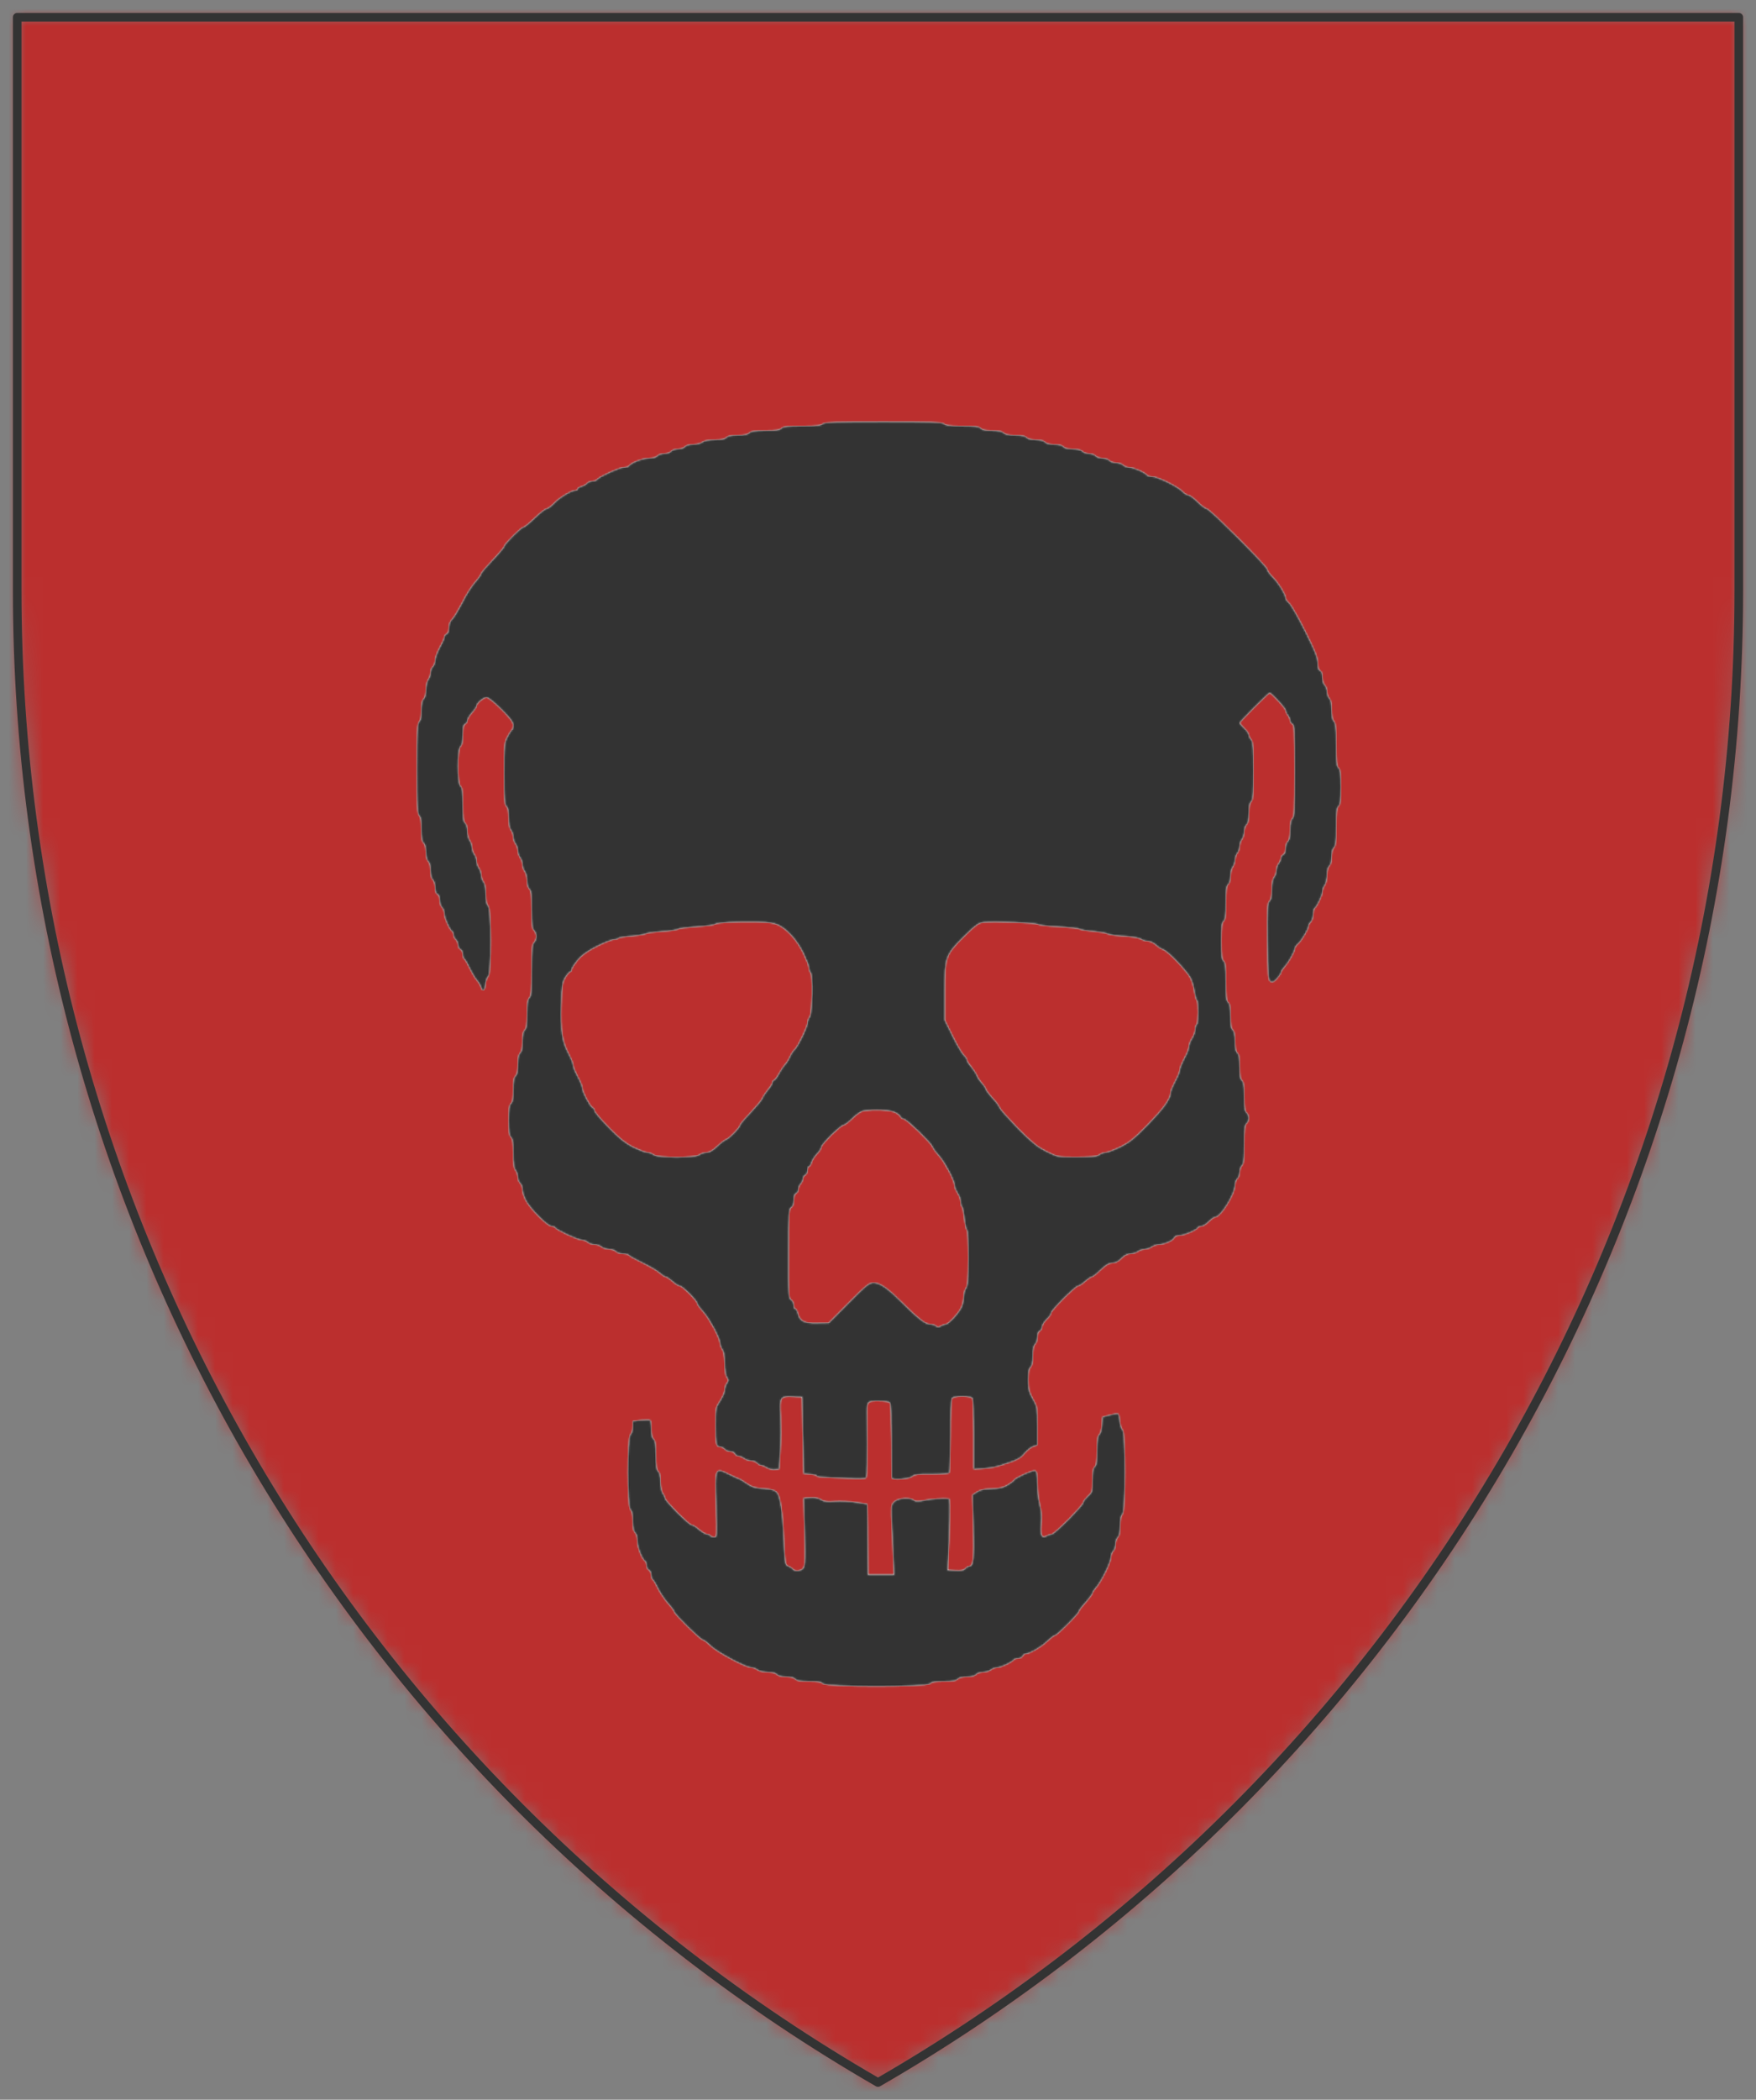 <svg viewBox="-10 -10 1020 1219.359" xmlns="http://www.w3.org/2000/svg" xmlns:xlink="http://www.w3.org/1999/xlink" version="1.1" width="1020" height="1219.359"><rect x="-10" y="-10" width="1020" height="1219.359" fill="#808080" stroke="none"/><style></style><g transform="translate(500,599.679)scale(10,10)translate(-50,-59.968)" style="transition:transform 0.5s"><g><g></g></g><g transform="translate(0,0)" style="transition:transform 0.5s"></g><g style="transition:transform 0.5s"><g><defs><pattern width="20" height="20" patternUnits="userSpaceOnUse" id="void"><rect x="0" y="0" width="20" height="20" fill="#fff" class="light"></rect><rect x="0" y="0" width="10" height="10" fill="#ddd" class="dark"></rect><rect x="10" y="10" width="10" height="10" fill="#ddd" class="dark"></rect></pattern><pattern width="4" height="4" patternUnits="userSpaceOnUse" id="selected"><rect x="0" y="0" width="4" height="4" fill="#f5f5f5"></rect><g fill="#000"><circle cx="0" cy="0" r="0.3"></circle><circle cx="4" cy="0" r="0.3"></circle><circle cx="0" cy="4" r="0.3"></circle><circle cx="4" cy="4" r="0.3"></circle><circle cx="2" cy="2" r="0.3"></circle></g></pattern><pattern id="ermine" width="12.5" height="20" patternUnits="userSpaceOnUse" x="-3.125" y="-5"><rect x="0" y="0" width="12.5" height="20" fill="#f6f6f6"></rect><g fill="#333333"><path d="M 47.758,0 C 60.325,15.689 25.137,21.899 44.167,36.607
    52.246,41.674 71.274,30.723 54.578,17.322
    52.423,16.178 62.12,8.335 47.758,0 Z m 21.182,36.935 c
    -3.232,0.327 -6.283,2.29 -9.155,7.193 -3.591,8.335
    12.209,22.717 22.981,5.066 C 83.484,47.07 94.076,53.932
    100,39.386 89.946,49.846 79.713,37.425 70.378,36.935 Z
    M 29.805,37.099 C 20.469,37.589 10.054,50.173 0,39.55
    5.924,54.096 16.519,47.07 17.416,49.358 28.009,67.009
    43.806,52.627 40.215,44.292 36.984,38.736 33.395,36.936
    29.805,37.099 Z m 21.004,10.132 c -8.258,37.262
    -23.516,63.577 -40.212,82.535 7.002,-1.961
    14.719,-7.192 22.259,-11.932 -4.668,9.806 -9.155,18.141
    -13.822,26.803 2.693,-0.981 11.49,-9.644 23.339,-22.392
    1.795,17.487 4.305,25.824 8.075,37.755 3.052,-11.93
    5.208,-19.941 7.542,-37.918 7.181,8.008 14.002,16.18
    23.696,23.044 L 68.221,117.347 c 7.002,4.413
    14.723,10.293 22.084,12.744 C 72.711,110.152
    57.989,84.494 50.808,47.232 Z" transform="scale(0.062,0.062)"></path><path d="M 47.758,0 C 60.325,15.689 25.137,21.899 44.167,36.607
    52.246,41.674 71.274,30.723 54.578,17.322
    52.423,16.178 62.12,8.335 47.758,0 Z m 21.182,36.935 c
    -3.232,0.327 -6.283,2.29 -9.155,7.193 -3.591,8.335
    12.209,22.717 22.981,5.066 C 83.484,47.07 94.076,53.932
    100,39.386 89.946,49.846 79.713,37.425 70.378,36.935 Z
    M 29.805,37.099 C 20.469,37.589 10.054,50.173 0,39.55
    5.924,54.096 16.519,47.07 17.416,49.358 28.009,67.009
    43.806,52.627 40.215,44.292 36.984,38.736 33.395,36.936
    29.805,37.099 Z m 21.004,10.132 c -8.258,37.262
    -23.516,63.577 -40.212,82.535 7.002,-1.961
    14.719,-7.192 22.259,-11.932 -4.668,9.806 -9.155,18.141
    -13.822,26.803 2.693,-0.981 11.49,-9.644 23.339,-22.392
    1.795,17.487 4.305,25.824 8.075,37.755 3.052,-11.93
    5.208,-19.941 7.542,-37.918 7.181,8.008 14.002,16.18
    23.696,23.044 L 68.221,117.347 c 7.002,4.413
    14.723,10.293 22.084,12.744 C 72.711,110.152
    57.989,84.494 50.808,47.232 Z" transform="translate(6.25,10) scale(0.062,0.062)"></path></g></pattern><pattern id="ermines" width="12.5" height="20" patternUnits="userSpaceOnUse" x="-3.125" y="-5"><rect x="0" y="0" width="12.5" height="20" fill="#333333"></rect><g fill="#f6f6f6"><path d="M 47.758,0 C 60.325,15.689 25.137,21.899 44.167,36.607
    52.246,41.674 71.274,30.723 54.578,17.322
    52.423,16.178 62.12,8.335 47.758,0 Z m 21.182,36.935 c
    -3.232,0.327 -6.283,2.29 -9.155,7.193 -3.591,8.335
    12.209,22.717 22.981,5.066 C 83.484,47.07 94.076,53.932
    100,39.386 89.946,49.846 79.713,37.425 70.378,36.935 Z
    M 29.805,37.099 C 20.469,37.589 10.054,50.173 0,39.55
    5.924,54.096 16.519,47.07 17.416,49.358 28.009,67.009
    43.806,52.627 40.215,44.292 36.984,38.736 33.395,36.936
    29.805,37.099 Z m 21.004,10.132 c -8.258,37.262
    -23.516,63.577 -40.212,82.535 7.002,-1.961
    14.719,-7.192 22.259,-11.932 -4.668,9.806 -9.155,18.141
    -13.822,26.803 2.693,-0.981 11.49,-9.644 23.339,-22.392
    1.795,17.487 4.305,25.824 8.075,37.755 3.052,-11.93
    5.208,-19.941 7.542,-37.918 7.181,8.008 14.002,16.18
    23.696,23.044 L 68.221,117.347 c 7.002,4.413
    14.723,10.293 22.084,12.744 C 72.711,110.152
    57.989,84.494 50.808,47.232 Z" transform="scale(0.062,0.062)"></path><path d="M 47.758,0 C 60.325,15.689 25.137,21.899 44.167,36.607
    52.246,41.674 71.274,30.723 54.578,17.322
    52.423,16.178 62.12,8.335 47.758,0 Z m 21.182,36.935 c
    -3.232,0.327 -6.283,2.29 -9.155,7.193 -3.591,8.335
    12.209,22.717 22.981,5.066 C 83.484,47.07 94.076,53.932
    100,39.386 89.946,49.846 79.713,37.425 70.378,36.935 Z
    M 29.805,37.099 C 20.469,37.589 10.054,50.173 0,39.55
    5.924,54.096 16.519,47.07 17.416,49.358 28.009,67.009
    43.806,52.627 40.215,44.292 36.984,38.736 33.395,36.936
    29.805,37.099 Z m 21.004,10.132 c -8.258,37.262
    -23.516,63.577 -40.212,82.535 7.002,-1.961
    14.719,-7.192 22.259,-11.932 -4.668,9.806 -9.155,18.141
    -13.822,26.803 2.693,-0.981 11.49,-9.644 23.339,-22.392
    1.795,17.487 4.305,25.824 8.075,37.755 3.052,-11.93
    5.208,-19.941 7.542,-37.918 7.181,8.008 14.002,16.18
    23.696,23.044 L 68.221,117.347 c 7.002,4.413
    14.723,10.293 22.084,12.744 C 72.711,110.152
    57.989,84.494 50.808,47.232 Z" transform="translate(6.25,10) scale(0.062,0.062)"></path></g></pattern><pattern id="erminois" width="12.5" height="20" patternUnits="userSpaceOnUse" x="-3.125" y="-5"><rect x="0" y="0" width="12.5" height="20" fill="#f2bc51"></rect><g fill="#333333"><path d="M 47.758,0 C 60.325,15.689 25.137,21.899 44.167,36.607
    52.246,41.674 71.274,30.723 54.578,17.322
    52.423,16.178 62.12,8.335 47.758,0 Z m 21.182,36.935 c
    -3.232,0.327 -6.283,2.29 -9.155,7.193 -3.591,8.335
    12.209,22.717 22.981,5.066 C 83.484,47.07 94.076,53.932
    100,39.386 89.946,49.846 79.713,37.425 70.378,36.935 Z
    M 29.805,37.099 C 20.469,37.589 10.054,50.173 0,39.55
    5.924,54.096 16.519,47.07 17.416,49.358 28.009,67.009
    43.806,52.627 40.215,44.292 36.984,38.736 33.395,36.936
    29.805,37.099 Z m 21.004,10.132 c -8.258,37.262
    -23.516,63.577 -40.212,82.535 7.002,-1.961
    14.719,-7.192 22.259,-11.932 -4.668,9.806 -9.155,18.141
    -13.822,26.803 2.693,-0.981 11.49,-9.644 23.339,-22.392
    1.795,17.487 4.305,25.824 8.075,37.755 3.052,-11.93
    5.208,-19.941 7.542,-37.918 7.181,8.008 14.002,16.18
    23.696,23.044 L 68.221,117.347 c 7.002,4.413
    14.723,10.293 22.084,12.744 C 72.711,110.152
    57.989,84.494 50.808,47.232 Z" transform="scale(0.062,0.062)"></path><path d="M 47.758,0 C 60.325,15.689 25.137,21.899 44.167,36.607
    52.246,41.674 71.274,30.723 54.578,17.322
    52.423,16.178 62.12,8.335 47.758,0 Z m 21.182,36.935 c
    -3.232,0.327 -6.283,2.29 -9.155,7.193 -3.591,8.335
    12.209,22.717 22.981,5.066 C 83.484,47.07 94.076,53.932
    100,39.386 89.946,49.846 79.713,37.425 70.378,36.935 Z
    M 29.805,37.099 C 20.469,37.589 10.054,50.173 0,39.55
    5.924,54.096 16.519,47.07 17.416,49.358 28.009,67.009
    43.806,52.627 40.215,44.292 36.984,38.736 33.395,36.936
    29.805,37.099 Z m 21.004,10.132 c -8.258,37.262
    -23.516,63.577 -40.212,82.535 7.002,-1.961
    14.719,-7.192 22.259,-11.932 -4.668,9.806 -9.155,18.141
    -13.822,26.803 2.693,-0.981 11.49,-9.644 23.339,-22.392
    1.795,17.487 4.305,25.824 8.075,37.755 3.052,-11.93
    5.208,-19.941 7.542,-37.918 7.181,8.008 14.002,16.18
    23.696,23.044 L 68.221,117.347 c 7.002,4.413
    14.723,10.293 22.084,12.744 C 72.711,110.152
    57.989,84.494 50.808,47.232 Z" transform="translate(6.25,10) scale(0.062,0.062)"></path></g></pattern><pattern id="pean" width="12.5" height="20" patternUnits="userSpaceOnUse" x="-3.125" y="-5"><rect x="0" y="0" width="12.5" height="20" fill="#333333"></rect><g fill="#f2bc51"><path d="M 47.758,0 C 60.325,15.689 25.137,21.899 44.167,36.607
    52.246,41.674 71.274,30.723 54.578,17.322
    52.423,16.178 62.12,8.335 47.758,0 Z m 21.182,36.935 c
    -3.232,0.327 -6.283,2.29 -9.155,7.193 -3.591,8.335
    12.209,22.717 22.981,5.066 C 83.484,47.07 94.076,53.932
    100,39.386 89.946,49.846 79.713,37.425 70.378,36.935 Z
    M 29.805,37.099 C 20.469,37.589 10.054,50.173 0,39.55
    5.924,54.096 16.519,47.07 17.416,49.358 28.009,67.009
    43.806,52.627 40.215,44.292 36.984,38.736 33.395,36.936
    29.805,37.099 Z m 21.004,10.132 c -8.258,37.262
    -23.516,63.577 -40.212,82.535 7.002,-1.961
    14.719,-7.192 22.259,-11.932 -4.668,9.806 -9.155,18.141
    -13.822,26.803 2.693,-0.981 11.49,-9.644 23.339,-22.392
    1.795,17.487 4.305,25.824 8.075,37.755 3.052,-11.93
    5.208,-19.941 7.542,-37.918 7.181,8.008 14.002,16.18
    23.696,23.044 L 68.221,117.347 c 7.002,4.413
    14.723,10.293 22.084,12.744 C 72.711,110.152
    57.989,84.494 50.808,47.232 Z" transform="scale(0.062,0.062)"></path><path d="M 47.758,0 C 60.325,15.689 25.137,21.899 44.167,36.607
    52.246,41.674 71.274,30.723 54.578,17.322
    52.423,16.178 62.12,8.335 47.758,0 Z m 21.182,36.935 c
    -3.232,0.327 -6.283,2.29 -9.155,7.193 -3.591,8.335
    12.209,22.717 22.981,5.066 C 83.484,47.07 94.076,53.932
    100,39.386 89.946,49.846 79.713,37.425 70.378,36.935 Z
    M 29.805,37.099 C 20.469,37.589 10.054,50.173 0,39.55
    5.924,54.096 16.519,47.07 17.416,49.358 28.009,67.009
    43.806,52.627 40.215,44.292 36.984,38.736 33.395,36.936
    29.805,37.099 Z m 21.004,10.132 c -8.258,37.262
    -23.516,63.577 -40.212,82.535 7.002,-1.961
    14.719,-7.192 22.259,-11.932 -4.668,9.806 -9.155,18.141
    -13.822,26.803 2.693,-0.981 11.49,-9.644 23.339,-22.392
    1.795,17.487 4.305,25.824 8.075,37.755 3.052,-11.93
    5.208,-19.941 7.542,-37.918 7.181,8.008 14.002,16.18
    23.696,23.044 L 68.221,117.347 c 7.002,4.413
    14.723,10.293 22.084,12.744 C 72.711,110.152
    57.989,84.494 50.808,47.232 Z" transform="translate(6.25,10) scale(0.062,0.062)"></path></g></pattern></defs><defs><mask id="mask_3"><path d="M50,0h50v33.333c0,35.727 -19.06,68.739 -50,86.603c-30.94,-17.863 -50,-50.876 -50,-86.603v-33.333z" clip-rule="evenodd" fill-rule="evenodd" fill="#fff" stroke="none"></path></mask></defs><g mask="url(#mask_3)"><g><g><path d="M50,0h50v33.333c0,35.727 -19.06,68.739 -50,86.603c-30.94,-17.863 -50,-50.876 -50,-86.603v-33.333z" fill-rule="evenodd" fill="#f0f0f0"></path><rect y="-1000" fill="#bb2f2e" width="2000" x="-1000" height="2000"></rect><g></g></g></g></g><g stroke="#333333" stroke-width="0.5" fill="none" stroke-linecap="round" stroke-linejoin="round"><path d="M50,0h50v33.333c0,35.727 -19.06,68.739 -50,86.603c-30.94,-17.863 -50,-50.876 -50,-86.603v-33.333z"></path></g></g></g><g transform="translate(0,0)" style="transition:transform 0.5s"></g><g><g><g><defs><mask id="mask_8"><g stroke="none" transform="translate(0,0)" fill="#000" stroke-width="0"><g fill="#000" stroke="none"><path d="M413.9 41.6c-.9 1.1-4.2 1.4-13.4 1.4-9.7 0-12.5.3-13.5 1.5-.9 1.1-3.5 1.5-10.5 1.5s-9.6.4-10.5 1.5c-.9 1-3.2 1.5-7.5 1.5s-6.6.5-7.5 1.5c-.9 1-3.2 1.5-7.4 1.5-3.9 0-6.9.5-8.2 1.5-1 .8-3.8 1.5-6 1.5-2.4 0-4.7.6-5.4 1.5-.7.8-2.7 1.5-4.5 1.5-1.8 0-3.8.7-4.5 1.5-.7.8-2.7 1.5-4.5 1.5-1.8 0-3.8.7-4.5 1.5-.8.9-2.9 1.5-5.6 1.5-4 0-11.7 3-13 5.1-.3.5-1.8.9-3.4.9-2.8 0-16.4 6.3-17.6 8.1-.3.5-1.6.9-2.8.9-1.3 0-2.9.6-3.5 1.4-.7.8-2.3 1.7-3.6 2-1.4.4-2.5 1.1-2.5 1.6 0 .6-.7 1-1.5 1-2.7 0-10 4.4-13.7 8.2-2 2.1-4.3 3.8-5.1 3.8-.9 0-4.3 2.7-7.7 6-3.4 3.3-6.7 6-7.4 6-1.5 0-12.6 11.2-12.6 12.6 0 .6-3.4 4.6-7.5 8.9-4.1 4.3-7.5 8.3-7.5 8.9 0 .6-1.8 3.1-4 5.6-2.2 2.5-5.9 8.3-8.2 13-2.4 4.7-5.3 9.5-6.5 10.8-1.5 1.5-2.3 3.5-2.3 5.8 0 2.2-.6 3.7-1.5 4-.8.4-1.5 1.3-1.5 2.1s-1.3 3.8-3 6.8c-1.6 3-3 6.7-3 8.3 0 1.6-.7 3.5-1.5 4.2-.8.7-1.5 2.4-1.5 3.9 0 1.4-.7 3.5-1.5 4.5-.8 1.1-1.5 4.1-1.5 6.7 0 2.9-.6 5.1-1.5 5.9-1 .9-1.5 3.2-1.5 7.5 0 4.2-.5 6.6-1.4 7.4-1.2 1-1.5 6.3-1.5 30.6s.3 29.6 1.5 30.6c1 .8 1.4 3.4 1.4 8.9 0 5.7.4 8.1 1.5 9 .9.8 1.5 3 1.5 6s.6 5.2 1.5 6c.9.8 1.5 3 1.5 6s.6 5.2 1.5 6c.8.7 1.5 2.9 1.5 5 0 2.4.5 4 1.5 4.4.9.3 1.5 1.8 1.5 3.9 0 1.9.7 4 1.5 4.7.8.7 1.5 2.5 1.5 4.1 0 2.8 3.4 10.4 5.1 11.5.5.3.9 1.3.9 2.3 0 1 .7 2.4 1.5 3.1.8.7 1.5 2.3 1.5 3.5 0 1.3.7 2.5 1.5 2.9.8.3 1.5 1.6 1.5 3s.4 2.7.9 3.1c.6.3 2.2 3 3.6 6.1 1.4 3 3.6 6.6 4.8 8 1.2 1.4 2.4 3.4 2.7 4.5.8 3.4 2.5 2.2 2.8-2 .2-2.2 1-4.5 1.8-5.1 2.1-1.9 2.1-44.2-.1-46-1-.9-1.5-3.2-1.5-7.4 0-3.9-.5-6.9-1.5-8.2-.8-1-1.5-3.1-1.5-4.5s-.7-3.4-1.5-4.5c-.8-1-1.5-3.1-1.5-4.5s-.7-3.4-1.5-4.5c-.8-1-1.5-3.1-1.5-4.5s-.7-3.4-1.5-4.5c-.8-1-1.5-3.8-1.5-6 0-2.4-.6-4.7-1.5-5.4-1.2-1-1.5-3.7-1.5-12s-.3-11-1.5-12c-2.2-1.8-2.2-24.2 0-26 1-.9 1.5-3.2 1.5-7.7 0-4.7.4-6.5 1.5-6.9.8-.4 1.5-1.4 1.5-2.3 0-1 1.3-3.3 3-5.1 1.6-1.8 3-3.9 3-4.5 0-1.8 4.4-5.5 6.6-5.5 1.1 0 5.3 3.4 9.7 7.8 5.7 5.7 7.7 8.4 7.7 10.4 0 1.4-.4 2.8-.8 3-.4.1-1.8 2.2-3 4.6-2.1 4-2.2 5.6-2.2 24.1 0 16.4.3 20.1 1.5 21.1 1 .9 1.5 3.2 1.5 7.4 0 3.9.5 6.9 1.5 8.2.8 1 1.5 3.1 1.5 4.5s.7 3.4 1.5 4.5c.8 1 1.5 3.1 1.5 4.5s.7 3.4 1.5 4.5c.8 1 1.5 3.1 1.5 4.5s.7 3.4 1.5 4.5c.8 1 1.5 3.8 1.5 6 0 2.4.6 4.7 1.5 5.4 1.2 1 1.5 3.8 1.5 13.5s.3 12.5 1.5 13.5c.8.7 1.5 2.5 1.5 4s-.7 3.3-1.5 4c-1.2 1-1.5 4.3-1.5 18s-.3 17-1.5 18c-1.1.9-1.5 3.5-1.5 10.5s-.4 9.6-1.5 10.5c-1 .9-1.5 3.2-1.5 7.5s-.5 6.6-1.5 7.5c-1 .9-1.5 3.2-1.5 7.5s-.5 6.6-1.5 7.5c-1.1.9-1.5 3.3-1.5 9s-.4 8.1-1.5 9c-1.1 1-1.5 3.5-1.5 11s.4 10 1.5 11c1.1.9 1.5 3.5 1.5 10.4 0 6.6.4 9.8 1.5 11.2.8 1 1.5 3.1 1.5 4.5 0 1.5.7 3.2 1.5 3.9.8.7 1.5 2.5 1.5 4.1 0 1.6 1 4.8 2.2 7.1 2.7 5.3 14.1 16.8 16.7 16.8 1.1 0 2.1.4 2.3.8.6 1.5 14.9 8.2 17.5 8.2 1.3 0 3.1.7 3.9 1.5.9.8 2.9 1.5 4.5 1.5 1.7 0 3.7.7 4.5 1.5.9.8 3 1.5 4.8 1.5 1.9 0 3.9.7 4.6 1.5.7.8 2.7 1.5 4.6 1.5 1.8 0 3.6.4 3.9 1 .3.5 4.4 2.8 9.2 5.1 4.7 2.3 9.7 5.3 11.1 6.6 1.4 1.3 3 2.3 3.6 2.3.6 0 2.6 1.4 4.5 3 1.8 1.7 4 3 4.8 3 1.7 0 11.3 9.6 11.3 11.3 0 .7 1.8 3.2 4 5.6 4.3 4.8 11 17.5 11 20.7 0 1.1.7 2.9 1.5 4 .9 1.2 1.4 4.3 1.5 8.9 0 4.4.5 7.8 1.4 9.1 1.2 1.7 1.2 2.2 0 3.9-.8 1-1.4 3-1.4 4.4 0 1.4-1.4 4.6-3 7.1-2.9 4.3-3 4.9-3 15.7 0 12.4.4 14.3 3 14.3 1 0 2.3.7 3 1.5.7.8 2.3 1.5 3.7 1.5 1.3 0 2.6.7 2.9 1.5.4.8 1.4 1.5 2.3 1.5 1 0 2.6.7 3.7 1.5 1 .8 3.1 1.5 4.5 1.5 1.5 0 3.2.7 3.9 1.5.7.8 1.9 1.5 2.7 1.5.7 0 2.5.7 3.8 1.6 1.3.8 3.6 1.4 5.2 1.2l2.8-.3.7-12c.5-6.6.5-16.7.2-22.5-.7-12.7-.4-13.2 8.3-12.8l5.8.3.5 25 .5 25 4.3.3c2.3.2 4.2.7 4.2 1.1 0 .4 2.1.8 4.8.9 2.6.1 9.6.4 15.6.7 6.3.4 11.2.3 11.7-.2.8-.8 1-9.7.7-43 0-6.9.3-7.3 7.5-7.3 4 0 6.8.5 7.5 1.2.6.8 1 10.6 1.1 24.8 0 12.9.1 23.8.1 24.2 0 1.6 11.3.8 13.2-.9 1.5-1.3 3.9-1.6 12.8-1.5 6 0 11.2-.3 11.5-.8.3-.5.6-11.3.7-24.2 0-13.5.5-23.8 1.1-24.6 1.3-1.6 12.3-1.6 13.4.1.4.6.8 11.3.8 23.7v22.5l4-.2c7.5-.5 10-1 18.3-3.8 6.5-2.2 8.8-3.6 10.8-6.3 1.5-1.8 3.9-3.8 5.5-4.4l2.9-1v-12.4c0-12-.1-12.6-3-17.7-2.5-4.6-3-6.4-3-12.4 0-5.1.4-7.4 1.5-8.3 1-.9 1.5-3.2 1.5-7.5s.5-6.6 1.5-7.5c.8-.7 1.5-2.8 1.5-4.7 0-2.1.6-3.6 1.5-3.9.8-.4 1.5-1.5 1.5-2.6 0-1.2 1.4-3.4 3-5 1.7-1.5 3-3.5 3-4.3 0-1.7 15.8-17.5 17.5-17.5.7 0 2.8-1.3 4.6-3 1.9-1.6 3.9-3 4.5-3 .6 0 3.2-2 5.7-4.5 3.5-3.3 5.5-4.5 7.7-4.5 2 0 3.9-1 5.8-3 2-2 3.9-3 5.9-3 1.6 0 3.8-.7 4.9-1.5 1-.8 3.1-1.5 4.5-1.5s3.4-.7 4.5-1.5c1-.8 3.1-1.5 4.5-1.5 3.6 0 9.5-2.6 10.2-4.5.4-.9 1.9-1.5 3.6-1.5 3 0 11.3-3.6 11.9-5.2.2-.4 1.2-.8 2.3-.8 1 0 3.2-1.4 4.7-3 1.6-1.6 3.6-3 4.4-3 3.5 0 12.8-15.2 12.8-20.9 0-1.6.7-3.4 1.5-4.1.8-.7 1.5-2.6 1.5-4.2s.7-3.6 1.5-4.4c1.2-1.2 1.5-4.2 1.5-13.8 0-9.8.3-12.6 1.5-13.6 1.9-1.6 1.9-5.4 0-7-1.1-.9-1.5-3.5-1.5-10.5s-.4-9.6-1.5-10.5c-1.1-.9-1.5-3.3-1.5-9s-.4-8.1-1.5-9c-1-.9-1.5-3.2-1.5-7.5s-.5-6.6-1.5-7.5c-1.1-.9-1.5-3.3-1.5-9s-.4-8.1-1.5-9c-1.2-1-1.5-3.8-1.5-13.5s-.3-12.5-1.5-13.5-1.5-3.8-1.5-13 .3-12 1.5-13 1.5-3.7 1.5-12 .3-11 1.5-12c.9-.7 1.5-3 1.5-5.4 0-2.2.7-5 1.5-6 .8-1.1 1.5-3.1 1.5-4.5s.7-3.5 1.5-4.5c.8-1.1 1.5-3.1 1.5-4.5s.7-3.5 1.5-4.5c.8-1.1 1.5-3.4 1.5-5.2 0-1.7.7-3.7 1.5-4.4 1-.9 1.5-3.2 1.5-7.5s.5-6.6 1.5-7.5c1.2-1 1.5-4.6 1.5-20.1 0-15.3-.3-19-1.5-20.3-.8-.8-1.5-2.2-1.5-3 0-.9-1.3-2.9-3-4.4-1.6-1.6-3-3.2-3-3.5 0-.8 18.8-19.7 19.6-19.7 1.1 0 10.4 10 10.4 11.3 0 .7.7 2.2 1.5 3.3.8 1 1.5 2.6 1.5 3.5 0 .9.7 1.9 1.5 2.3 1.3.5 1.5 4.8 1.5 30.4 0 25.4-.2 30.1-1.5 31.2-1 .9-1.5 3.2-1.5 7.5s-.5 6.6-1.5 7.5c-.8.7-1.5 2.8-1.5 4.7 0 2.1-.6 3.6-1.5 3.9-.8.4-1.5 1.4-1.5 2.3 0 .9-.7 2.5-1.5 3.5-.8 1.1-1.5 3.1-1.5 4.5s-.7 3.5-1.5 4.5c-1 1.3-1.5 4.3-1.5 8.2 0 4.3-.5 6.5-1.5 7.4-1.3 1.1-1.5 4.9-1.3 26.3.3 21.9.5 25.1 1.9 26 1.3.8 2.2.4 4.3-1.9 1.4-1.6 2.6-3.4 2.6-4 0-.6 1-2.2 2.3-3.6 2.6-2.8 6.7-10.2 6.7-12 0-.7 1-2.2 2.3-3.3 2.3-2 6.7-9.6 6.7-11.6 0-.6.7-1.7 1.5-2.5.8-.9 1.5-3.1 1.5-4.9 0-1.9.4-3.6.9-3.9 1.5-1 5.1-8.5 5.1-10.9 0-1.2.7-3.1 1.5-4.1.8-1.1 1.5-4.1 1.5-6.7 0-2.9.6-5.1 1.5-5.9.9-.8 1.5-3 1.5-6s.6-5.2 1.5-6c1.2-1 1.5-3.8 1.5-13.5s.3-12.5 1.5-13.5 1.5-3.7 1.5-12.5-.3-11.5-1.5-12.5-1.5-4-1.5-15.1c0-10.9-.3-14.1-1.5-15.3-1-1-1.5-3.5-1.5-7.5s-.5-6.5-1.5-7.5c-.8-.8-1.5-2.8-1.5-4.4 0-1.6-.7-3.5-1.5-4.2-.8-.7-1.5-2.9-1.5-5 0-2.4-.5-4-1.5-4.4-1-.4-1.5-1.9-1.5-4.9 0-3.6-1.7-7.8-8.2-20.8-4.5-9-9.2-17.3-10.5-18.4-1.3-1.1-2.3-2.6-2.3-3.3 0-2.3-4.5-9.7-8.2-13.4-2.1-2.1-3.8-4.5-3.8-5.3 0-2-37.5-39.5-39.4-39.5-.8 0-3.5-2-6-4.5-2.6-2.5-5.3-4.5-6.2-4.5-.8 0-2.5-1-3.7-2.3-3-3.2-16.2-9.7-19.7-9.7-1.6 0-3.1-.4-3.4-.9-1.1-1.7-8.7-5.1-11.5-5.1-1.6 0-3.4-.7-4.1-1.5-.7-.8-2.7-1.5-4.5-1.5-1.8 0-3.8-.7-4.5-1.5-.7-.8-2.7-1.5-4.5-1.5-1.8 0-3.8-.7-4.5-1.5-.7-.8-2.6-1.5-4.2-1.5s-3.6-.7-4.4-1.5c-1-.9-3.4-1.5-6.3-1.5-3.1 0-5.3-.5-6.1-1.5-.8-.9-3-1.5-6-1.5s-5.2-.6-6-1.5c-.8-.9-3-1.5-6-1.5s-5.2-.6-6-1.5c-.9-1-3.2-1.5-7.5-1.5s-6.6-.5-7.5-1.5c-.9-1-3.2-1.5-7.5-1.5s-6.6-.5-7.5-1.5c-1-1.2-3.7-1.5-12-1.5-7.9 0-11.1-.4-11.9-1.4-.9-1.1-8.1-1.4-39.6-1.4s-38.7.3-39.6 1.4zM385 368.5c6 3 11.9 9.6 16.1 17.9 2.1 4.3 3.9 8.9 3.9 10.2 0 1.2.5 2.6 1 2.9 1.7 1 1.2 26.6-.5 28.9-.8 1.1-1.5 2.9-1.5 4.1 0 2.6-6.4 15.7-8.5 17.5-.9.7-2.2 2.8-3 4.6-.7 1.8-2.2 4.1-3.2 5.1-1 1.1-2.7 3.6-3.8 5.7-1.1 2.1-2.5 4.1-3.2 4.3-.7.3-1.3 1.1-1.3 1.9 0 .7-1.3 2.8-2.9 4.6-1.5 1.8-3.1 4.2-3.5 5.3-.3 1.1-3.8 5.3-7.6 9.3-3.9 4.1-7 7.8-7 8.3 0 1.5-7 8.8-9.1 9.4-1 .4-3.7 2.4-6 4.6-2.7 2.6-5 3.9-6.8 3.9-1.5 0-3.6.7-4.7 1.5-2.7 2.1-27.1 2.1-29.8 0-1.1-.8-2.9-1.5-4.1-1.5-1.2 0-5.2-1.5-9.1-3.4-5.2-2.6-9.1-5.7-16.1-12.9-5.1-5.2-9.3-10.1-9.3-11 0-.8-.6-1.7-1.3-2-1.6-.6-6.7-10.3-6.7-12.8 0-1-1.3-4.4-3-7.4-1.6-3-3-6.4-3-7.5 0-1.1-1.3-4.3-2.8-7.2-4.4-8.1-5.5-15.7-5-32.2.4-12.6.8-14.8 2.7-18 1.3-2 2.7-3.6 3.2-3.6s.9-.6.9-1.4c0-.7 1.7-3.4 3.8-6 2.7-3.3 6.1-5.8 12.5-9.1 4.9-2.5 9.9-4.5 11.2-4.5 1.3 0 2.6-.4 2.9-.8.3-.5 4.2-1.2 8.7-1.5 4.5-.4 8.7-1.1 9.3-1.5.6-.5 5.3-1.2 10.4-1.5 5.2-.3 9.9-1 10.5-1.5.7-.5 6.1-1.2 12.2-1.6 6-.4 11.4-1.1 12-1.6 1.3-1.1 14.4-1.8 28-1.5 7.2.2 11 .8 13.5 2zm169.6-.4c.6.5 6.7 1.2 13.5 1.5 6.8.4 12.9 1.1 13.5 1.5.6.5 4.7 1.2 9 1.5 4.3.4 8.4 1.1 9.1 1.6.6.5 5.3 1.2 10.5 1.5 5.2.3 10.2 1.2 11.3 1.9 1.1.8 3.1 1.4 4.6 1.4 1.4 0 3.8 1.1 5.2 2.4 1.5 1.4 3.6 2.8 4.8 3.1 3.2 1 15.7 14.2 18 18.8 1 2.2 2.2 6.2 2.5 8.9.4 2.7 1.1 5.1 1.5 5.4 1.2.7 1.1 15.1-.1 15.9-.5.3-1 1.8-1 3.3 0 1.5-.9 4-2 5.7-1.1 1.6-2 4-2 5.2 0 1.3-1.3 4.8-3 7.8-1.6 3-3 6.4-3 7.5 0 1.1-1.3 4.5-3 7.5-1.6 3-3 6.4-3 7.3 0 4-4.4 10.3-14.7 20.8-8.9 9.2-12.1 11.8-18.2 14.8-4.1 2-8.4 3.6-9.6 3.6-1.2 0-3 .7-4.1 1.5-1.4 1.1-5 1.4-14.5 1.5-12.4 0-12.6 0-19.8-3.6-5.9-2.9-9.4-5.7-18.7-15.1-6.2-6.4-11.6-12.4-12-13.5-.3-1-2.3-3.8-4.5-6.1-2.1-2.3-4.2-5-4.5-6-.3-1-1.6-2.9-2.9-4.3-1.4-1.5-2.7-3.6-3.1-4.8-.4-1.1-2-3.6-3.5-5.4-1.6-1.8-2.9-3.9-2.9-4.6 0-.7-.9-2.1-2.1-3.2-1.1-1-4.4-6.6-7.2-12.3l-5.2-10.6V412c0-22.7.4-23.9 13-36.4 7.6-7.5 9.1-8.5 12.8-8.9 6.6-.7 34.1.4 35.3 1.4zm-94.1 122.4c2 .8 3.8 2.1 4.1 3 .3.8 1.3 1.5 2.1 1.5 1.9 0 18 15.6 18.9 18.2.3 1 2.1 3.5 4 5.6 3.9 4.1 10.4 16.5 10.4 19.6 0 1.2.9 3.4 2 5.1 1.1 1.6 2 4.2 2 5.7s.4 2.9.9 3.2c.4.3 1.1 3.7 1.5 7.6.4 3.8 1.1 7.2 1.7 7.5.5.4.9 8.3.9 18.3-.1 14-.4 18.1-1.5 19.6-.8 1.1-1.5 3.6-1.5 5.6 0 2-.7 5.2-1.6 7.1-2 4.1-8.3 10.9-10.1 10.9-.7 0-2.2.6-3.3 1.2-1.5 1-2.2 1-3.2 0-.6-.6-2.4-1.2-3.9-1.2-3.1 0-7.5-3.4-18.6-14.5-9-9-14.1-12.5-18.3-12.5-2.7 0-5.1 1.9-16.1 13.1l-13 13.1-7.7.1c-8.6.2-11.3-1.2-12.6-6.6-.3-1.5-1.1-2.7-1.6-2.7-.6 0-1-1.1-1-2.5 0-1.3-.8-2.8-1.7-3.4-1.7-.9-1.8-3.3-1.7-30.1 0-26.3.2-29.3 1.7-30.2 1.1-.6 1.7-2.2 1.7-4.7s.5-4.1 1.5-4.5c.8-.3 1.5-1.5 1.5-2.6 0-1.2.7-2.8 1.5-3.6.8-.9 1.5-2.4 1.5-3.4s.7-2 1.5-2.4c.8-.3 1.5-1.7 1.5-3.1 0-1.4.4-2.5 1-2.5.5 0 1.3-1.2 1.6-2.6.4-1.4 2-3.9 3.5-5.5 1.6-1.6 2.9-3.7 2.9-4.5 0-1.9 12.7-14.4 14.6-14.4.7 0 3.3-2 5.8-4.4 2.5-2.6 5.6-4.6 7.2-4.9 6.8-1 16.7-.6 19.9.8z"></path><path d="M601 688.4l-4.5 1.2-.3 5.1c-.2 2.9-.9 5.7-1.7 6.3-1.1.9-1.5 3.6-1.5 10.5 0 7-.4 9.6-1.5 10.5-1.1.9-1.5 3.3-1.5 9 0 7.3-.2 7.8-3 10.3-1.6 1.5-3 3.3-3 4 0 1.9-18.7 20.7-20.5 20.7-.8 0-2.4.6-3.5 1.2-3.1 2-4.2-.5-3.5-8.2.4-4.4.1-8.4-1-12.3-.8-3.2-1.5-9.3-1.5-13.6 0-6-.3-8-1.5-8.5-1.5-.5-13 4.7-13.7 6.2-.1.4-2 1.8-4.1 3.1-2.8 1.7-5.5 2.4-10.5 2.5-4.7.1-7.6.8-9.6 2.1l-2.9 1.9.6 20.9c.5 20.8 0 25.7-2.7 25.7-.7 0-1.9.7-2.6 1.5-1 1.2-2.8 1.5-6.4 1.3l-5.1-.3.2-4.5c1-18.3 1.4-42 .7-42.1-4.1-.4-11.8.1-16.2 1.1-4.1.8-5.7.8-6.8-.1-2.4-2-10.1-1.5-12.7.9-2.2 2-2.2 2.3-1.5 17.9.4 8.7.9 18.9 1 22.8l.3 7h-17l-.1-10c0-5.5-.1-15.9-.2-23.1l-.2-13-7.2-1.1c-4-.6-10.3-.8-13.9-.6-5.1.4-7.2.1-9.2-1.2-1.6-1-4.1-1.5-6.9-1.3l-4.3.3.5 16c.7 23.3.6 28.1-.9 29.9-1.5 1.8-5.6 2.1-6.6.5-.4-.5-1.7-1.4-2.9-1.9-2.2-.8-2.3-1.5-3-15.7-.9-20.5-2.4-30.3-4.8-32.7-1.4-1.3-3.9-2-8.6-2.3-5.3-.3-7.6-1-11-3.4-2.3-1.6-4.5-2.9-4.8-2.9-.3 0-3.2-1.4-6.6-3-9.3-4.6-9.2-4.8-8.4 20.2.6 20.2.6 20.8-1.3 20.8-1.1 0-2.3-.4-2.6-1-.3-.5-1.4-1-2.3-1-.9 0-3.2-1.4-5.1-3-1.8-1.7-4-3-4.8-3-1.7 0-17.3-15.7-17.3-17.4 0-.7-.7-2.1-1.5-3.2s-1.4-4.2-1.5-7.5c0-3.8-.5-6.1-1.5-6.9-1.1-.9-1.5-3.5-1.5-10.5s-.4-9.6-1.5-10.5c-1-.8-1.5-3.1-1.5-6.6 0-2.9-.3-5.5-.7-5.7-.5-.3-3.2-.2-6 0l-5.3.6v3.7c0 2.1-.7 4.3-1.5 5-2.2 1.9-2.2 47.1 0 49 1 .9 1.5 3.2 1.5 7.5s.5 6.6 1.5 7.5c.9.8 1.5 2.9 1.5 5.6 0 4 3 11.7 5.1 13 .5.3.9 1.6.9 2.9 0 1.2.7 2.5 1.5 2.9.8.3 1.5 1.6 1.5 3s.4 2.7.9 3.1c.6.3 2.1 2.9 3.5 5.8 1.4 2.8 4.3 7.2 6.5 9.7 2.3 2.5 4.1 5 4.1 5.5 0 1.5 17.3 18.5 18.8 18.5.6 0 2.9 1.7 5 3.8 4.1 4.1 22.9 14.2 26.6 14.2 1.1 0 3 .7 4 1.5 1.1.8 4.1 1.5 6.7 1.5 2.9 0 5.1.6 5.9 1.5.8.9 3 1.5 6 1.5s5.2.6 6 1.5c.9 1.1 3.3 1.5 9 1.5s8.1.4 9 1.5c1.9 2.3 68.1 2.3 70 0 .9-1.1 3.3-1.5 9-1.5s8.1-.4 9-1.5c.8-.9 3-1.5 6-1.5s5.2-.6 6-1.5c.7-.8 2.7-1.5 4.4-1.5 1.8 0 4.1-.7 5.2-1.5 1-.8 2.9-1.5 4.1-1.5 2.4 0 9.9-3.6 10.9-5.1.3-.5 1.6-.9 2.9-.9 1.2 0 2.5-.7 2.9-1.5.3-.8 1.2-1.5 2-1.5 2.6 0 9.9-4.3 14.1-8.2 2.1-2.1 4.4-3.8 5-3.8 1.3 0 15.5-14.2 15.5-15.5 0-.6 2-3.3 4.5-6 2.4-2.8 4.5-5.5 4.5-6.1 0-.6 1.1-2.2 2.3-3.6 3.4-3.7 9.7-16.5 9.7-19.8 0-1.5.7-3.3 1.5-4 .8-.7 1.5-2.7 1.5-4.5 0-1.8.7-3.8 1.5-4.5 1-.9 1.5-3.2 1.5-7.5s.5-6.6 1.5-7.5c2.2-1.8 2.2-53.1.1-55-.8-.6-1.6-3.2-1.8-5.8-.2-2.5-.7-4.6-1.3-4.8-.5-.1-3 .3-5.5 1z"></path></g></g></mask><mask id="mask_9"><g stroke="none" transform="translate(0,0)" fill="#fff" stroke-width="0"><g fill="#fff" stroke="none"><path d="M413.9 41.6c-.9 1.1-4.2 1.4-13.4 1.4-9.7 0-12.5.3-13.5 1.5-.9 1.1-3.5 1.5-10.5 1.5s-9.6.4-10.5 1.5c-.9 1-3.2 1.5-7.5 1.5s-6.6.5-7.5 1.5c-.9 1-3.2 1.5-7.4 1.5-3.9 0-6.9.5-8.2 1.5-1 .8-3.8 1.5-6 1.5-2.4 0-4.7.6-5.4 1.5-.7.8-2.7 1.5-4.5 1.5-1.8 0-3.8.7-4.5 1.5-.7.8-2.7 1.5-4.5 1.5-1.8 0-3.8.7-4.5 1.5-.8.9-2.9 1.5-5.6 1.5-4 0-11.7 3-13 5.1-.3.5-1.8.9-3.4.9-2.8 0-16.4 6.3-17.6 8.1-.3.5-1.6.9-2.8.9-1.3 0-2.9.6-3.5 1.4-.7.8-2.3 1.7-3.6 2-1.4.4-2.5 1.1-2.5 1.6 0 .6-.7 1-1.5 1-2.7 0-10 4.4-13.7 8.2-2 2.1-4.3 3.8-5.1 3.8-.9 0-4.3 2.7-7.7 6-3.4 3.3-6.7 6-7.4 6-1.5 0-12.6 11.2-12.6 12.6 0 .6-3.4 4.6-7.5 8.9-4.1 4.3-7.5 8.3-7.5 8.9 0 .6-1.8 3.1-4 5.6-2.2 2.5-5.9 8.3-8.2 13-2.4 4.7-5.3 9.5-6.5 10.8-1.5 1.5-2.3 3.5-2.3 5.8 0 2.2-.6 3.7-1.5 4-.8.4-1.5 1.3-1.5 2.1s-1.3 3.8-3 6.8c-1.6 3-3 6.7-3 8.3 0 1.6-.7 3.5-1.5 4.2-.8.7-1.5 2.4-1.5 3.9 0 1.4-.7 3.5-1.5 4.5-.8 1.1-1.5 4.1-1.5 6.7 0 2.9-.6 5.1-1.5 5.9-1 .9-1.5 3.2-1.5 7.5 0 4.2-.5 6.6-1.4 7.4-1.2 1-1.5 6.3-1.5 30.6s.3 29.6 1.5 30.6c1 .8 1.4 3.4 1.4 8.9 0 5.7.4 8.1 1.5 9 .9.8 1.5 3 1.5 6s.6 5.2 1.5 6c.9.8 1.5 3 1.5 6s.6 5.2 1.5 6c.8.7 1.5 2.9 1.5 5 0 2.4.5 4 1.5 4.4.9.3 1.5 1.8 1.5 3.9 0 1.9.7 4 1.5 4.7.8.7 1.5 2.5 1.5 4.1 0 2.8 3.4 10.4 5.1 11.5.5.3.9 1.3.9 2.3 0 1 .7 2.4 1.5 3.1.8.7 1.5 2.3 1.5 3.5 0 1.3.7 2.5 1.5 2.9.8.3 1.5 1.6 1.5 3s.4 2.7.9 3.1c.6.3 2.2 3 3.6 6.1 1.4 3 3.6 6.6 4.8 8 1.2 1.4 2.4 3.4 2.7 4.5.8 3.4 2.5 2.2 2.8-2 .2-2.2 1-4.5 1.8-5.1 2.1-1.9 2.1-44.2-.1-46-1-.9-1.5-3.2-1.5-7.4 0-3.9-.5-6.9-1.5-8.2-.8-1-1.5-3.1-1.5-4.5s-.7-3.4-1.5-4.5c-.8-1-1.5-3.1-1.5-4.5s-.7-3.4-1.5-4.5c-.8-1-1.5-3.1-1.5-4.5s-.7-3.4-1.5-4.5c-.8-1-1.5-3.8-1.5-6 0-2.4-.6-4.7-1.5-5.4-1.2-1-1.5-3.7-1.5-12s-.3-11-1.5-12c-2.2-1.8-2.2-24.2 0-26 1-.9 1.5-3.2 1.5-7.7 0-4.7.4-6.5 1.5-6.9.8-.4 1.5-1.4 1.5-2.3 0-1 1.3-3.3 3-5.1 1.6-1.8 3-3.9 3-4.5 0-1.8 4.4-5.5 6.6-5.5 1.1 0 5.3 3.4 9.7 7.8 5.7 5.7 7.7 8.4 7.7 10.4 0 1.4-.4 2.8-.8 3-.4.1-1.8 2.2-3 4.6-2.1 4-2.2 5.6-2.2 24.1 0 16.4.3 20.1 1.5 21.1 1 .9 1.5 3.2 1.5 7.4 0 3.9.5 6.9 1.5 8.2.8 1 1.5 3.1 1.5 4.5s.7 3.4 1.5 4.5c.8 1 1.5 3.1 1.5 4.5s.7 3.4 1.5 4.5c.8 1 1.5 3.1 1.5 4.5s.7 3.4 1.5 4.5c.8 1 1.5 3.8 1.5 6 0 2.4.6 4.7 1.5 5.4 1.2 1 1.5 3.8 1.5 13.5s.3 12.5 1.5 13.5c.8.7 1.5 2.5 1.5 4s-.7 3.3-1.5 4c-1.2 1-1.5 4.3-1.5 18s-.3 17-1.5 18c-1.1.9-1.5 3.5-1.5 10.5s-.4 9.6-1.5 10.5c-1 .9-1.5 3.2-1.5 7.5s-.5 6.6-1.5 7.5c-1 .9-1.5 3.2-1.5 7.5s-.5 6.6-1.5 7.5c-1.1.9-1.5 3.3-1.5 9s-.4 8.1-1.5 9c-1.1 1-1.5 3.5-1.5 11s.4 10 1.5 11c1.1.9 1.5 3.5 1.5 10.4 0 6.6.4 9.8 1.5 11.2.8 1 1.5 3.1 1.5 4.5 0 1.5.7 3.2 1.5 3.9.8.7 1.5 2.5 1.5 4.1 0 1.6 1 4.8 2.2 7.1 2.7 5.3 14.1 16.8 16.7 16.8 1.1 0 2.1.4 2.3.8.6 1.5 14.9 8.2 17.5 8.2 1.3 0 3.1.7 3.9 1.5.9.8 2.9 1.5 4.5 1.5 1.7 0 3.7.7 4.5 1.5.9.8 3 1.5 4.8 1.5 1.9 0 3.9.7 4.6 1.5.7.8 2.7 1.5 4.6 1.5 1.8 0 3.6.4 3.9 1 .3.5 4.4 2.8 9.2 5.1 4.7 2.3 9.7 5.3 11.1 6.6 1.4 1.3 3 2.3 3.6 2.3.6 0 2.6 1.4 4.5 3 1.8 1.7 4 3 4.8 3 1.7 0 11.3 9.6 11.3 11.3 0 .7 1.8 3.2 4 5.6 4.3 4.8 11 17.5 11 20.7 0 1.1.7 2.9 1.5 4 .9 1.2 1.4 4.3 1.5 8.9 0 4.4.5 7.8 1.4 9.1 1.2 1.7 1.2 2.2 0 3.9-.8 1-1.4 3-1.4 4.4 0 1.4-1.4 4.6-3 7.1-2.9 4.3-3 4.9-3 15.7 0 12.4.4 14.3 3 14.3 1 0 2.3.7 3 1.5.7.8 2.3 1.5 3.7 1.5 1.3 0 2.6.7 2.9 1.5.4.8 1.4 1.5 2.3 1.5 1 0 2.6.7 3.7 1.5 1 .8 3.1 1.5 4.5 1.5 1.5 0 3.2.7 3.9 1.5.7.8 1.9 1.5 2.7 1.5.7 0 2.5.7 3.8 1.6 1.3.8 3.6 1.4 5.2 1.2l2.8-.3.7-12c.5-6.6.5-16.7.2-22.5-.7-12.7-.4-13.2 8.3-12.8l5.8.3.5 25 .5 25 4.3.3c2.3.2 4.2.7 4.2 1.1 0 .4 2.1.8 4.8.9 2.6.1 9.6.4 15.6.7 6.3.4 11.2.3 11.7-.2.8-.8 1-9.7.7-43 0-6.9.3-7.3 7.5-7.3 4 0 6.8.5 7.5 1.2.6.8 1 10.6 1.1 24.8 0 12.9.1 23.8.1 24.2 0 1.6 11.3.8 13.2-.9 1.5-1.3 3.9-1.6 12.8-1.5 6 0 11.2-.3 11.5-.8.3-.5.6-11.3.7-24.2 0-13.5.5-23.8 1.1-24.6 1.3-1.6 12.3-1.6 13.4.1.4.6.8 11.3.8 23.7v22.5l4-.2c7.5-.5 10-1 18.3-3.8 6.5-2.2 8.8-3.6 10.8-6.3 1.5-1.8 3.9-3.8 5.5-4.4l2.9-1v-12.4c0-12-.1-12.6-3-17.7-2.5-4.6-3-6.4-3-12.4 0-5.1.4-7.4 1.5-8.3 1-.9 1.5-3.2 1.5-7.5s.5-6.6 1.5-7.5c.8-.7 1.5-2.8 1.5-4.7 0-2.1.6-3.6 1.5-3.9.8-.4 1.5-1.5 1.5-2.6 0-1.2 1.4-3.4 3-5 1.7-1.5 3-3.5 3-4.3 0-1.7 15.8-17.5 17.5-17.5.7 0 2.8-1.3 4.6-3 1.9-1.6 3.9-3 4.5-3 .6 0 3.2-2 5.7-4.5 3.5-3.3 5.5-4.5 7.7-4.5 2 0 3.9-1 5.8-3 2-2 3.9-3 5.9-3 1.6 0 3.8-.7 4.9-1.5 1-.8 3.1-1.5 4.5-1.5s3.4-.7 4.5-1.5c1-.8 3.1-1.5 4.5-1.5 3.6 0 9.5-2.6 10.2-4.5.4-.9 1.9-1.5 3.6-1.5 3 0 11.3-3.6 11.9-5.2.2-.4 1.2-.8 2.3-.8 1 0 3.2-1.4 4.7-3 1.6-1.6 3.6-3 4.4-3 3.5 0 12.8-15.2 12.8-20.9 0-1.6.7-3.4 1.5-4.1.8-.7 1.5-2.6 1.5-4.2s.7-3.6 1.5-4.4c1.2-1.2 1.5-4.2 1.5-13.8 0-9.8.3-12.6 1.5-13.6 1.9-1.6 1.9-5.4 0-7-1.1-.9-1.5-3.5-1.5-10.5s-.4-9.6-1.5-10.5c-1.1-.9-1.5-3.3-1.5-9s-.4-8.1-1.5-9c-1-.9-1.5-3.2-1.5-7.5s-.5-6.6-1.5-7.5c-1.1-.9-1.5-3.3-1.5-9s-.4-8.1-1.5-9c-1.2-1-1.5-3.8-1.5-13.5s-.3-12.5-1.5-13.5-1.5-3.8-1.5-13 .3-12 1.5-13 1.5-3.7 1.5-12 .3-11 1.5-12c.9-.7 1.5-3 1.5-5.4 0-2.2.7-5 1.5-6 .8-1.1 1.5-3.1 1.5-4.5s.7-3.5 1.5-4.5c.8-1.1 1.5-3.1 1.5-4.5s.7-3.5 1.5-4.5c.8-1.1 1.5-3.4 1.5-5.2 0-1.7.7-3.7 1.5-4.4 1-.9 1.5-3.2 1.5-7.5s.5-6.6 1.5-7.5c1.2-1 1.5-4.6 1.5-20.1 0-15.3-.3-19-1.5-20.3-.8-.8-1.5-2.2-1.5-3 0-.9-1.3-2.9-3-4.4-1.6-1.6-3-3.2-3-3.5 0-.8 18.8-19.7 19.6-19.7 1.1 0 10.4 10 10.4 11.3 0 .7.7 2.2 1.5 3.3.8 1 1.5 2.6 1.5 3.5 0 .9.7 1.9 1.5 2.3 1.3.5 1.5 4.8 1.5 30.4 0 25.4-.2 30.1-1.5 31.2-1 .9-1.5 3.2-1.5 7.5s-.5 6.6-1.5 7.5c-.8.7-1.5 2.8-1.5 4.7 0 2.1-.6 3.6-1.5 3.9-.8.4-1.5 1.4-1.5 2.3 0 .9-.7 2.5-1.5 3.5-.8 1.1-1.5 3.1-1.5 4.5s-.7 3.5-1.5 4.5c-1 1.3-1.5 4.3-1.5 8.2 0 4.3-.5 6.5-1.5 7.4-1.3 1.1-1.5 4.9-1.3 26.3.3 21.9.5 25.1 1.9 26 1.3.8 2.2.4 4.3-1.9 1.4-1.6 2.6-3.4 2.6-4 0-.6 1-2.2 2.3-3.6 2.6-2.8 6.7-10.2 6.7-12 0-.7 1-2.2 2.3-3.3 2.3-2 6.7-9.6 6.7-11.6 0-.6.7-1.7 1.5-2.5.8-.9 1.5-3.1 1.5-4.9 0-1.9.4-3.6.9-3.9 1.5-1 5.1-8.5 5.1-10.9 0-1.2.7-3.1 1.5-4.1.8-1.1 1.5-4.1 1.5-6.7 0-2.9.6-5.1 1.5-5.9.9-.8 1.5-3 1.5-6s.6-5.2 1.5-6c1.2-1 1.5-3.8 1.5-13.5s.3-12.5 1.5-13.5 1.5-3.7 1.5-12.5-.3-11.5-1.5-12.5-1.5-4-1.5-15.1c0-10.9-.3-14.1-1.5-15.3-1-1-1.5-3.5-1.5-7.5s-.5-6.5-1.5-7.5c-.8-.8-1.5-2.8-1.5-4.4 0-1.6-.7-3.5-1.5-4.2-.8-.7-1.5-2.9-1.5-5 0-2.4-.5-4-1.5-4.4-1-.4-1.5-1.9-1.5-4.9 0-3.6-1.7-7.8-8.2-20.8-4.5-9-9.2-17.3-10.5-18.4-1.3-1.1-2.3-2.6-2.3-3.3 0-2.3-4.5-9.7-8.2-13.4-2.1-2.1-3.8-4.5-3.8-5.3 0-2-37.5-39.5-39.4-39.5-.8 0-3.5-2-6-4.5-2.6-2.5-5.3-4.5-6.2-4.5-.8 0-2.5-1-3.7-2.3-3-3.2-16.2-9.7-19.7-9.7-1.6 0-3.1-.4-3.4-.9-1.1-1.7-8.7-5.1-11.5-5.1-1.6 0-3.4-.7-4.1-1.5-.7-.8-2.7-1.5-4.5-1.5-1.8 0-3.8-.7-4.5-1.5-.7-.8-2.7-1.5-4.5-1.5-1.8 0-3.8-.7-4.5-1.5-.7-.8-2.6-1.5-4.2-1.5s-3.6-.7-4.4-1.5c-1-.9-3.4-1.5-6.3-1.5-3.1 0-5.3-.5-6.1-1.5-.8-.9-3-1.5-6-1.5s-5.2-.6-6-1.5c-.8-.9-3-1.5-6-1.5s-5.2-.6-6-1.5c-.9-1-3.2-1.5-7.5-1.5s-6.6-.5-7.5-1.5c-.9-1-3.2-1.5-7.5-1.5s-6.6-.5-7.5-1.5c-1-1.2-3.7-1.5-12-1.5-7.9 0-11.1-.4-11.9-1.4-.9-1.1-8.1-1.4-39.6-1.4s-38.7.3-39.6 1.4zM385 368.5c6 3 11.9 9.6 16.1 17.9 2.1 4.3 3.9 8.9 3.9 10.2 0 1.2.5 2.6 1 2.9 1.7 1 1.2 26.6-.5 28.9-.8 1.1-1.5 2.9-1.5 4.1 0 2.6-6.4 15.7-8.5 17.5-.9.7-2.2 2.8-3 4.6-.7 1.8-2.2 4.1-3.2 5.1-1 1.1-2.7 3.6-3.8 5.7-1.1 2.1-2.5 4.1-3.2 4.3-.7.3-1.3 1.1-1.3 1.9 0 .7-1.3 2.8-2.9 4.6-1.5 1.8-3.1 4.2-3.5 5.3-.3 1.1-3.8 5.3-7.6 9.3-3.9 4.1-7 7.8-7 8.3 0 1.5-7 8.8-9.1 9.4-1 .4-3.7 2.4-6 4.6-2.7 2.6-5 3.9-6.8 3.9-1.5 0-3.6.7-4.7 1.5-2.7 2.1-27.1 2.1-29.8 0-1.1-.8-2.9-1.5-4.1-1.5-1.2 0-5.2-1.5-9.1-3.4-5.2-2.6-9.1-5.7-16.1-12.9-5.1-5.2-9.3-10.1-9.3-11 0-.8-.6-1.7-1.3-2-1.6-.6-6.7-10.3-6.7-12.8 0-1-1.3-4.4-3-7.4-1.6-3-3-6.4-3-7.5 0-1.1-1.3-4.3-2.8-7.2-4.4-8.1-5.5-15.7-5-32.2.4-12.6.8-14.8 2.7-18 1.3-2 2.7-3.6 3.2-3.6s.9-.6.9-1.4c0-.7 1.7-3.4 3.8-6 2.7-3.3 6.1-5.8 12.5-9.1 4.9-2.5 9.9-4.5 11.2-4.5 1.3 0 2.6-.4 2.9-.8.3-.5 4.2-1.2 8.7-1.5 4.5-.4 8.7-1.1 9.3-1.5.6-.5 5.3-1.2 10.4-1.5 5.2-.3 9.9-1 10.5-1.5.7-.5 6.1-1.2 12.2-1.6 6-.4 11.4-1.1 12-1.6 1.3-1.1 14.4-1.8 28-1.5 7.2.2 11 .8 13.5 2zm169.6-.4c.6.5 6.7 1.2 13.5 1.5 6.8.4 12.9 1.1 13.5 1.5.6.5 4.7 1.2 9 1.5 4.3.4 8.4 1.1 9.1 1.6.6.5 5.3 1.2 10.5 1.5 5.2.3 10.2 1.2 11.3 1.9 1.1.8 3.1 1.4 4.6 1.4 1.4 0 3.8 1.1 5.2 2.4 1.5 1.4 3.6 2.8 4.8 3.1 3.2 1 15.7 14.2 18 18.8 1 2.2 2.2 6.2 2.5 8.9.4 2.7 1.1 5.1 1.5 5.4 1.2.7 1.1 15.1-.1 15.9-.5.3-1 1.8-1 3.3 0 1.5-.9 4-2 5.7-1.1 1.6-2 4-2 5.2 0 1.3-1.3 4.8-3 7.8-1.6 3-3 6.4-3 7.5 0 1.1-1.3 4.5-3 7.5-1.6 3-3 6.4-3 7.3 0 4-4.4 10.3-14.7 20.8-8.9 9.2-12.1 11.8-18.2 14.8-4.1 2-8.4 3.6-9.6 3.6-1.2 0-3 .7-4.1 1.5-1.4 1.1-5 1.4-14.5 1.5-12.4 0-12.6 0-19.8-3.6-5.9-2.9-9.4-5.7-18.7-15.1-6.2-6.4-11.6-12.4-12-13.5-.3-1-2.3-3.8-4.5-6.1-2.1-2.3-4.2-5-4.5-6-.3-1-1.6-2.9-2.9-4.3-1.4-1.5-2.7-3.6-3.1-4.8-.4-1.1-2-3.6-3.5-5.4-1.6-1.8-2.9-3.9-2.9-4.6 0-.7-.9-2.1-2.1-3.2-1.1-1-4.4-6.6-7.2-12.3l-5.2-10.6V412c0-22.7.4-23.9 13-36.4 7.6-7.5 9.1-8.5 12.8-8.9 6.6-.7 34.1.4 35.3 1.4zm-94.1 122.4c2 .8 3.8 2.1 4.1 3 .3.8 1.3 1.5 2.1 1.5 1.9 0 18 15.6 18.9 18.2.3 1 2.1 3.5 4 5.6 3.9 4.1 10.4 16.5 10.4 19.6 0 1.2.9 3.4 2 5.1 1.1 1.6 2 4.2 2 5.7s.4 2.9.9 3.2c.4.3 1.1 3.7 1.5 7.6.4 3.8 1.1 7.2 1.7 7.5.5.4.9 8.3.9 18.3-.1 14-.4 18.1-1.5 19.6-.8 1.1-1.5 3.6-1.5 5.6 0 2-.7 5.2-1.6 7.1-2 4.1-8.3 10.9-10.1 10.9-.7 0-2.2.6-3.3 1.2-1.5 1-2.2 1-3.2 0-.6-.6-2.4-1.2-3.9-1.2-3.1 0-7.5-3.4-18.6-14.5-9-9-14.1-12.5-18.3-12.5-2.7 0-5.1 1.9-16.1 13.1l-13 13.1-7.7.1c-8.6.2-11.3-1.2-12.6-6.6-.3-1.5-1.1-2.7-1.6-2.7-.6 0-1-1.1-1-2.5 0-1.3-.8-2.8-1.7-3.4-1.7-.9-1.8-3.3-1.7-30.1 0-26.3.2-29.3 1.7-30.2 1.1-.6 1.7-2.2 1.7-4.7s.5-4.1 1.5-4.5c.8-.3 1.5-1.5 1.5-2.6 0-1.2.7-2.8 1.5-3.6.8-.9 1.5-2.4 1.5-3.4s.7-2 1.5-2.4c.8-.3 1.5-1.7 1.5-3.1 0-1.4.4-2.5 1-2.5.5 0 1.3-1.2 1.6-2.6.4-1.4 2-3.9 3.5-5.5 1.6-1.6 2.9-3.7 2.9-4.5 0-1.9 12.7-14.4 14.6-14.4.7 0 3.3-2 5.8-4.4 2.5-2.6 5.6-4.6 7.2-4.9 6.8-1 16.7-.6 19.9.8z"></path><path d="M601 688.4l-4.5 1.2-.3 5.1c-.2 2.9-.9 5.7-1.7 6.3-1.1.9-1.5 3.6-1.5 10.5 0 7-.4 9.6-1.5 10.5-1.1.9-1.5 3.3-1.5 9 0 7.3-.2 7.8-3 10.3-1.6 1.5-3 3.3-3 4 0 1.9-18.7 20.7-20.5 20.7-.8 0-2.4.6-3.5 1.2-3.1 2-4.2-.5-3.5-8.2.4-4.4.1-8.4-1-12.3-.8-3.2-1.5-9.3-1.5-13.6 0-6-.3-8-1.5-8.5-1.5-.5-13 4.7-13.7 6.2-.1.4-2 1.8-4.1 3.1-2.8 1.7-5.5 2.4-10.5 2.5-4.7.1-7.6.8-9.6 2.1l-2.9 1.9.6 20.9c.5 20.8 0 25.7-2.7 25.7-.7 0-1.9.7-2.6 1.5-1 1.2-2.8 1.5-6.4 1.3l-5.1-.3.2-4.5c1-18.3 1.4-42 .7-42.1-4.1-.4-11.8.1-16.2 1.1-4.1.8-5.7.8-6.8-.1-2.4-2-10.1-1.5-12.7.9-2.2 2-2.2 2.3-1.5 17.9.4 8.7.9 18.9 1 22.8l.3 7h-17l-.1-10c0-5.5-.1-15.9-.2-23.1l-.2-13-7.2-1.1c-4-.6-10.3-.8-13.9-.6-5.1.4-7.2.1-9.2-1.2-1.6-1-4.1-1.5-6.9-1.3l-4.3.3.5 16c.7 23.3.6 28.1-.9 29.9-1.5 1.8-5.6 2.1-6.6.5-.4-.5-1.7-1.4-2.9-1.9-2.2-.8-2.3-1.5-3-15.7-.9-20.5-2.4-30.3-4.8-32.7-1.4-1.3-3.9-2-8.6-2.3-5.3-.3-7.6-1-11-3.4-2.3-1.6-4.5-2.9-4.8-2.9-.3 0-3.2-1.4-6.6-3-9.3-4.6-9.2-4.8-8.4 20.2.6 20.2.6 20.8-1.3 20.8-1.1 0-2.3-.4-2.6-1-.3-.5-1.4-1-2.3-1-.9 0-3.2-1.4-5.1-3-1.8-1.7-4-3-4.8-3-1.7 0-17.3-15.7-17.3-17.4 0-.7-.7-2.1-1.5-3.2s-1.4-4.2-1.5-7.5c0-3.8-.5-6.1-1.5-6.9-1.1-.9-1.5-3.5-1.5-10.5s-.4-9.6-1.5-10.5c-1-.8-1.5-3.1-1.5-6.6 0-2.9-.3-5.5-.7-5.7-.5-.3-3.2-.2-6 0l-5.3.6v3.7c0 2.1-.7 4.3-1.5 5-2.2 1.9-2.2 47.1 0 49 1 .9 1.5 3.2 1.5 7.5s.5 6.6 1.5 7.5c.9.8 1.5 2.9 1.5 5.6 0 4 3 11.7 5.1 13 .5.3.9 1.6.9 2.9 0 1.2.7 2.5 1.5 2.9.8.3 1.5 1.6 1.5 3s.4 2.7.9 3.1c.6.3 2.1 2.9 3.5 5.8 1.4 2.8 4.3 7.2 6.5 9.7 2.3 2.5 4.1 5 4.1 5.5 0 1.5 17.3 18.5 18.8 18.5.6 0 2.9 1.7 5 3.8 4.1 4.1 22.9 14.2 26.6 14.2 1.1 0 3 .7 4 1.5 1.1.8 4.1 1.5 6.7 1.5 2.9 0 5.1.6 5.9 1.5.8.9 3 1.5 6 1.5s5.2.6 6 1.5c.9 1.1 3.3 1.5 9 1.5s8.1.4 9 1.5c1.9 2.3 68.1 2.3 70 0 .9-1.1 3.3-1.5 9-1.5s8.1-.4 9-1.5c.8-.9 3-1.5 6-1.5s5.2-.6 6-1.5c.7-.8 2.7-1.5 4.4-1.5 1.8 0 4.1-.7 5.2-1.5 1-.8 2.9-1.5 4.1-1.5 2.4 0 9.9-3.6 10.9-5.1.3-.5 1.6-.9 2.9-.9 1.2 0 2.5-.7 2.9-1.5.3-.8 1.2-1.5 2-1.5 2.6 0 9.9-4.3 14.1-8.2 2.1-2.1 4.4-3.8 5-3.8 1.3 0 15.5-14.2 15.5-15.5 0-.6 2-3.3 4.5-6 2.4-2.8 4.5-5.5 4.5-6.1 0-.6 1.1-2.2 2.3-3.6 3.4-3.7 9.7-16.5 9.7-19.8 0-1.5.7-3.3 1.5-4 .8-.7 1.5-2.7 1.5-4.5 0-1.8.7-3.8 1.5-4.5 1-.9 1.5-3.2 1.5-7.5s.5-6.6 1.5-7.5c2.2-1.8 2.2-53.1.1-55-.8-.6-1.6-3.2-1.8-5.8-.2-2.5-.7-4.6-1.3-4.8-.5-.1-3 .3-5.5 1z"></path></g></g></mask><mask id="mask_10"><g stroke="none" transform="translate(0,0)" fill="#fff" stroke-width="0"><g fill="#fff" stroke="none"><path d="M413.9 41.6c-.9 1.1-4.2 1.4-13.4 1.4-9.7 0-12.5.3-13.5 1.5-.9 1.1-3.5 1.5-10.5 1.5s-9.6.4-10.5 1.5c-.9 1-3.2 1.5-7.5 1.5s-6.6.5-7.5 1.5c-.9 1-3.2 1.5-7.4 1.5-3.9 0-6.9.5-8.2 1.5-1 .8-3.8 1.5-6 1.5-2.4 0-4.7.6-5.4 1.5-.7.8-2.7 1.5-4.5 1.5-1.8 0-3.8.7-4.5 1.5-.7.8-2.7 1.5-4.5 1.5-1.8 0-3.8.7-4.5 1.5-.8.9-2.9 1.5-5.6 1.5-4 0-11.7 3-13 5.1-.3.5-1.8.9-3.4.9-2.8 0-16.4 6.3-17.6 8.1-.3.5-1.6.9-2.8.9-1.3 0-2.9.6-3.5 1.4-.7.8-2.3 1.7-3.6 2-1.4.4-2.5 1.1-2.5 1.6 0 .6-.7 1-1.5 1-2.7 0-10 4.4-13.7 8.2-2 2.1-4.3 3.8-5.1 3.8-.9 0-4.3 2.7-7.7 6-3.4 3.3-6.7 6-7.4 6-1.5 0-12.6 11.2-12.6 12.6 0 .6-3.4 4.6-7.5 8.9-4.1 4.3-7.5 8.3-7.5 8.9 0 .6-1.8 3.1-4 5.6-2.2 2.5-5.9 8.3-8.2 13-2.4 4.7-5.3 9.5-6.5 10.8-1.5 1.5-2.3 3.5-2.3 5.8 0 2.2-.6 3.7-1.5 4-.8.4-1.5 1.3-1.5 2.1s-1.3 3.8-3 6.8c-1.6 3-3 6.7-3 8.3 0 1.6-.7 3.5-1.5 4.2-.8.7-1.5 2.4-1.5 3.9 0 1.4-.7 3.5-1.5 4.5-.8 1.1-1.5 4.1-1.5 6.7 0 2.9-.6 5.1-1.5 5.9-1 .9-1.5 3.2-1.5 7.5 0 4.2-.5 6.6-1.4 7.4-1.2 1-1.5 6.3-1.5 30.6s.3 29.6 1.5 30.6c1 .8 1.4 3.4 1.4 8.9 0 5.7.4 8.1 1.5 9 .9.8 1.5 3 1.5 6s.6 5.2 1.5 6c.9.8 1.5 3 1.5 6s.6 5.2 1.5 6c.8.7 1.5 2.9 1.5 5 0 2.4.5 4 1.5 4.4.9.3 1.5 1.8 1.5 3.9 0 1.9.7 4 1.5 4.7.8.7 1.5 2.5 1.5 4.1 0 2.8 3.4 10.4 5.1 11.5.5.3.9 1.3.9 2.3 0 1 .7 2.4 1.5 3.1.8.7 1.5 2.3 1.5 3.5 0 1.3.7 2.5 1.5 2.9.8.3 1.5 1.6 1.5 3s.4 2.7.9 3.1c.6.3 2.2 3 3.6 6.1 1.4 3 3.6 6.6 4.8 8 1.2 1.4 2.4 3.4 2.7 4.5.8 3.4 2.5 2.2 2.8-2 .2-2.2 1-4.5 1.8-5.1 2.1-1.9 2.1-44.2-.1-46-1-.9-1.5-3.2-1.5-7.4 0-3.9-.5-6.9-1.5-8.2-.8-1-1.5-3.1-1.5-4.5s-.7-3.4-1.5-4.5c-.8-1-1.5-3.1-1.5-4.5s-.7-3.4-1.5-4.5c-.8-1-1.5-3.1-1.5-4.5s-.7-3.4-1.5-4.5c-.8-1-1.5-3.8-1.5-6 0-2.4-.6-4.7-1.5-5.4-1.2-1-1.5-3.7-1.5-12s-.3-11-1.5-12c-2.2-1.8-2.2-24.2 0-26 1-.9 1.5-3.2 1.5-7.7 0-4.7.4-6.5 1.5-6.9.8-.4 1.5-1.4 1.5-2.3 0-1 1.3-3.3 3-5.1 1.6-1.8 3-3.9 3-4.5 0-1.8 4.4-5.5 6.6-5.5 1.1 0 5.3 3.4 9.7 7.8 5.7 5.7 7.7 8.4 7.7 10.4 0 1.4-.4 2.8-.8 3-.4.1-1.8 2.2-3 4.6-2.1 4-2.2 5.6-2.2 24.1 0 16.4.3 20.1 1.5 21.1 1 .9 1.5 3.2 1.5 7.4 0 3.9.5 6.9 1.5 8.2.8 1 1.5 3.1 1.5 4.5s.7 3.4 1.5 4.5c.8 1 1.5 3.1 1.5 4.5s.7 3.4 1.5 4.5c.8 1 1.5 3.1 1.5 4.5s.7 3.4 1.5 4.5c.8 1 1.5 3.8 1.5 6 0 2.4.6 4.7 1.5 5.4 1.2 1 1.5 3.8 1.5 13.5s.3 12.5 1.5 13.5c.8.7 1.5 2.5 1.5 4s-.7 3.3-1.5 4c-1.2 1-1.5 4.3-1.5 18s-.3 17-1.5 18c-1.1.9-1.5 3.5-1.5 10.5s-.4 9.6-1.5 10.5c-1 .9-1.5 3.2-1.5 7.5s-.5 6.6-1.5 7.5c-1 .9-1.5 3.2-1.5 7.5s-.5 6.6-1.5 7.5c-1.1.9-1.5 3.3-1.5 9s-.4 8.1-1.5 9c-1.1 1-1.5 3.5-1.5 11s.4 10 1.5 11c1.1.9 1.5 3.5 1.5 10.4 0 6.6.4 9.8 1.5 11.2.8 1 1.5 3.1 1.5 4.5 0 1.5.7 3.2 1.5 3.9.8.7 1.5 2.5 1.5 4.1 0 1.6 1 4.8 2.2 7.1 2.7 5.3 14.1 16.8 16.7 16.8 1.1 0 2.1.4 2.3.8.6 1.5 14.9 8.2 17.5 8.2 1.3 0 3.1.7 3.9 1.5.9.8 2.9 1.5 4.5 1.5 1.7 0 3.7.7 4.5 1.5.9.8 3 1.5 4.8 1.5 1.9 0 3.9.7 4.6 1.5.7.8 2.7 1.5 4.6 1.5 1.8 0 3.6.4 3.9 1 .3.5 4.4 2.8 9.2 5.1 4.7 2.3 9.7 5.3 11.1 6.6 1.4 1.3 3 2.3 3.6 2.3.6 0 2.6 1.4 4.5 3 1.8 1.7 4 3 4.8 3 1.7 0 11.3 9.6 11.3 11.3 0 .7 1.8 3.2 4 5.6 4.3 4.8 11 17.5 11 20.7 0 1.1.7 2.9 1.5 4 .9 1.2 1.4 4.3 1.5 8.9 0 4.4.5 7.8 1.4 9.1 1.2 1.7 1.2 2.2 0 3.9-.8 1-1.4 3-1.4 4.4 0 1.4-1.4 4.6-3 7.1-2.9 4.3-3 4.9-3 15.7 0 12.4.4 14.3 3 14.3 1 0 2.3.7 3 1.5.7.8 2.3 1.5 3.7 1.5 1.3 0 2.6.7 2.9 1.5.4.8 1.4 1.5 2.3 1.5 1 0 2.6.7 3.7 1.5 1 .8 3.1 1.5 4.5 1.5 1.5 0 3.2.7 3.9 1.5.7.8 1.9 1.5 2.7 1.5.7 0 2.5.7 3.8 1.6 1.3.8 3.6 1.4 5.2 1.2l2.8-.3.7-12c.5-6.6.5-16.7.2-22.5-.7-12.7-.4-13.2 8.3-12.8l5.8.3.5 25 .5 25 4.3.3c2.3.2 4.2.7 4.2 1.1 0 .4 2.1.8 4.8.9 2.6.1 9.6.4 15.6.7 6.3.4 11.2.3 11.7-.2.8-.8 1-9.7.7-43 0-6.9.3-7.3 7.5-7.3 4 0 6.8.5 7.5 1.2.6.8 1 10.6 1.1 24.8 0 12.9.1 23.8.1 24.2 0 1.6 11.3.8 13.2-.9 1.5-1.3 3.9-1.6 12.8-1.5 6 0 11.2-.3 11.5-.8.3-.5.6-11.3.7-24.2 0-13.5.5-23.8 1.1-24.6 1.3-1.6 12.3-1.6 13.4.1.4.6.8 11.3.8 23.7v22.5l4-.2c7.5-.5 10-1 18.3-3.8 6.5-2.2 8.8-3.6 10.8-6.3 1.5-1.8 3.9-3.8 5.5-4.4l2.9-1v-12.4c0-12-.1-12.6-3-17.7-2.5-4.6-3-6.4-3-12.4 0-5.1.4-7.4 1.5-8.3 1-.9 1.5-3.2 1.5-7.5s.5-6.6 1.5-7.5c.8-.7 1.5-2.8 1.5-4.7 0-2.1.6-3.6 1.5-3.9.8-.4 1.5-1.5 1.5-2.6 0-1.2 1.4-3.4 3-5 1.7-1.5 3-3.5 3-4.3 0-1.7 15.8-17.5 17.5-17.5.7 0 2.8-1.3 4.6-3 1.9-1.6 3.9-3 4.5-3 .6 0 3.2-2 5.7-4.5 3.5-3.3 5.5-4.5 7.7-4.5 2 0 3.9-1 5.8-3 2-2 3.9-3 5.9-3 1.6 0 3.8-.7 4.9-1.5 1-.8 3.1-1.5 4.5-1.5s3.4-.7 4.5-1.5c1-.8 3.1-1.5 4.5-1.5 3.6 0 9.5-2.6 10.2-4.5.4-.9 1.9-1.5 3.6-1.5 3 0 11.3-3.6 11.9-5.2.2-.4 1.2-.8 2.3-.8 1 0 3.2-1.4 4.7-3 1.6-1.6 3.6-3 4.4-3 3.5 0 12.8-15.2 12.8-20.9 0-1.6.7-3.4 1.5-4.1.8-.7 1.5-2.6 1.5-4.2s.7-3.6 1.5-4.4c1.2-1.2 1.5-4.2 1.5-13.8 0-9.8.3-12.6 1.5-13.6 1.9-1.6 1.9-5.4 0-7-1.1-.9-1.5-3.5-1.5-10.5s-.4-9.6-1.5-10.5c-1.1-.9-1.5-3.3-1.5-9s-.4-8.1-1.5-9c-1-.9-1.5-3.2-1.5-7.5s-.5-6.6-1.5-7.5c-1.1-.9-1.5-3.3-1.5-9s-.4-8.1-1.5-9c-1.2-1-1.5-3.8-1.5-13.5s-.3-12.5-1.5-13.5-1.5-3.8-1.5-13 .3-12 1.5-13 1.5-3.7 1.5-12 .3-11 1.5-12c.9-.7 1.5-3 1.5-5.4 0-2.2.7-5 1.5-6 .8-1.1 1.5-3.1 1.5-4.5s.7-3.5 1.5-4.5c.8-1.1 1.5-3.1 1.5-4.5s.7-3.5 1.5-4.5c.8-1.1 1.5-3.4 1.5-5.2 0-1.7.7-3.7 1.5-4.4 1-.9 1.5-3.2 1.5-7.5s.5-6.6 1.5-7.5c1.2-1 1.5-4.6 1.5-20.1 0-15.3-.3-19-1.5-20.3-.8-.8-1.5-2.2-1.5-3 0-.9-1.3-2.9-3-4.4-1.6-1.6-3-3.2-3-3.5 0-.8 18.8-19.7 19.6-19.7 1.1 0 10.4 10 10.4 11.3 0 .7.7 2.2 1.5 3.3.8 1 1.5 2.6 1.5 3.5 0 .9.7 1.9 1.5 2.3 1.3.5 1.5 4.8 1.5 30.4 0 25.4-.2 30.1-1.5 31.2-1 .9-1.5 3.2-1.5 7.5s-.5 6.6-1.5 7.5c-.8.7-1.5 2.8-1.5 4.7 0 2.1-.6 3.6-1.5 3.9-.8.4-1.5 1.4-1.5 2.3 0 .9-.7 2.5-1.5 3.5-.8 1.1-1.5 3.1-1.5 4.5s-.7 3.5-1.5 4.5c-1 1.3-1.5 4.3-1.5 8.2 0 4.3-.5 6.5-1.5 7.4-1.3 1.1-1.5 4.9-1.3 26.3.3 21.9.5 25.1 1.9 26 1.3.8 2.2.4 4.3-1.9 1.4-1.6 2.6-3.4 2.6-4 0-.6 1-2.2 2.3-3.6 2.6-2.8 6.7-10.2 6.7-12 0-.7 1-2.2 2.3-3.3 2.3-2 6.7-9.6 6.7-11.6 0-.6.7-1.7 1.5-2.5.8-.9 1.5-3.1 1.5-4.9 0-1.9.4-3.6.9-3.9 1.5-1 5.1-8.5 5.1-10.9 0-1.2.7-3.1 1.5-4.1.8-1.1 1.5-4.1 1.5-6.7 0-2.9.6-5.1 1.5-5.9.9-.8 1.5-3 1.5-6s.6-5.2 1.5-6c1.2-1 1.5-3.8 1.5-13.5s.3-12.5 1.5-13.5 1.5-3.7 1.5-12.5-.3-11.5-1.5-12.5-1.5-4-1.5-15.1c0-10.9-.3-14.1-1.5-15.3-1-1-1.5-3.5-1.5-7.5s-.5-6.5-1.5-7.5c-.8-.8-1.5-2.8-1.5-4.4 0-1.6-.7-3.5-1.5-4.2-.8-.7-1.5-2.9-1.5-5 0-2.4-.5-4-1.5-4.4-1-.4-1.5-1.9-1.5-4.9 0-3.6-1.7-7.8-8.2-20.8-4.5-9-9.2-17.3-10.5-18.4-1.3-1.1-2.3-2.6-2.3-3.3 0-2.3-4.5-9.7-8.2-13.4-2.1-2.1-3.8-4.5-3.8-5.3 0-2-37.5-39.5-39.4-39.5-.8 0-3.5-2-6-4.5-2.6-2.5-5.3-4.5-6.2-4.5-.8 0-2.5-1-3.7-2.3-3-3.2-16.2-9.7-19.7-9.7-1.6 0-3.1-.4-3.4-.9-1.1-1.7-8.7-5.1-11.5-5.1-1.6 0-3.4-.7-4.1-1.5-.7-.8-2.7-1.5-4.5-1.5-1.8 0-3.8-.7-4.5-1.5-.7-.8-2.7-1.5-4.5-1.5-1.8 0-3.8-.7-4.5-1.5-.7-.8-2.6-1.5-4.2-1.5s-3.6-.7-4.4-1.5c-1-.9-3.4-1.5-6.3-1.5-3.1 0-5.3-.5-6.1-1.5-.8-.9-3-1.5-6-1.5s-5.2-.6-6-1.5c-.8-.9-3-1.5-6-1.5s-5.2-.6-6-1.5c-.9-1-3.2-1.5-7.5-1.5s-6.6-.5-7.5-1.5c-.9-1-3.2-1.5-7.5-1.5s-6.6-.5-7.5-1.5c-1-1.2-3.7-1.5-12-1.5-7.9 0-11.1-.4-11.9-1.4-.9-1.1-8.1-1.4-39.6-1.4s-38.7.3-39.6 1.4zM385 368.5c6 3 11.9 9.6 16.1 17.9 2.1 4.3 3.9 8.9 3.9 10.2 0 1.2.5 2.6 1 2.9 1.7 1 1.2 26.6-.5 28.9-.8 1.1-1.5 2.9-1.5 4.1 0 2.6-6.4 15.7-8.5 17.5-.9.7-2.2 2.8-3 4.6-.7 1.8-2.2 4.1-3.2 5.1-1 1.1-2.7 3.6-3.8 5.7-1.1 2.1-2.5 4.1-3.2 4.3-.7.3-1.3 1.1-1.3 1.9 0 .7-1.3 2.8-2.9 4.6-1.5 1.8-3.1 4.2-3.5 5.3-.3 1.1-3.8 5.3-7.6 9.3-3.9 4.1-7 7.8-7 8.3 0 1.5-7 8.8-9.1 9.4-1 .4-3.7 2.4-6 4.6-2.7 2.6-5 3.9-6.8 3.9-1.5 0-3.6.7-4.7 1.5-2.7 2.1-27.1 2.1-29.8 0-1.1-.8-2.9-1.5-4.1-1.5-1.2 0-5.2-1.5-9.1-3.4-5.2-2.6-9.1-5.7-16.1-12.9-5.1-5.2-9.3-10.1-9.3-11 0-.8-.6-1.7-1.3-2-1.6-.6-6.7-10.3-6.7-12.8 0-1-1.3-4.4-3-7.4-1.6-3-3-6.4-3-7.5 0-1.1-1.3-4.3-2.8-7.2-4.4-8.1-5.5-15.7-5-32.2.4-12.6.8-14.8 2.7-18 1.3-2 2.7-3.6 3.2-3.6s.9-.6.9-1.4c0-.7 1.7-3.4 3.8-6 2.7-3.3 6.1-5.8 12.5-9.1 4.9-2.5 9.9-4.5 11.2-4.5 1.3 0 2.6-.4 2.9-.8.3-.5 4.2-1.2 8.7-1.5 4.5-.4 8.7-1.1 9.3-1.5.6-.5 5.3-1.2 10.4-1.5 5.2-.3 9.9-1 10.5-1.5.7-.5 6.1-1.2 12.2-1.6 6-.4 11.4-1.1 12-1.6 1.3-1.1 14.4-1.8 28-1.5 7.2.2 11 .8 13.5 2zm169.6-.4c.6.5 6.7 1.2 13.5 1.5 6.8.4 12.9 1.1 13.5 1.5.6.5 4.7 1.2 9 1.5 4.3.4 8.4 1.1 9.1 1.6.6.5 5.3 1.2 10.5 1.5 5.2.3 10.2 1.2 11.3 1.9 1.1.8 3.1 1.4 4.6 1.4 1.4 0 3.8 1.1 5.2 2.4 1.5 1.4 3.6 2.8 4.8 3.1 3.2 1 15.7 14.2 18 18.8 1 2.2 2.2 6.2 2.5 8.9.4 2.7 1.1 5.1 1.5 5.4 1.2.7 1.1 15.1-.1 15.9-.5.3-1 1.8-1 3.3 0 1.5-.9 4-2 5.7-1.1 1.6-2 4-2 5.2 0 1.3-1.3 4.8-3 7.8-1.6 3-3 6.4-3 7.5 0 1.1-1.3 4.5-3 7.5-1.6 3-3 6.4-3 7.3 0 4-4.4 10.3-14.7 20.8-8.9 9.2-12.1 11.8-18.2 14.8-4.1 2-8.4 3.6-9.6 3.6-1.2 0-3 .7-4.1 1.5-1.4 1.1-5 1.4-14.5 1.5-12.4 0-12.6 0-19.8-3.6-5.9-2.9-9.4-5.7-18.7-15.1-6.2-6.4-11.6-12.4-12-13.5-.3-1-2.3-3.8-4.5-6.1-2.1-2.3-4.2-5-4.5-6-.3-1-1.6-2.9-2.9-4.3-1.4-1.5-2.7-3.6-3.1-4.8-.4-1.1-2-3.6-3.5-5.4-1.6-1.8-2.9-3.9-2.9-4.6 0-.7-.9-2.1-2.1-3.2-1.1-1-4.4-6.6-7.2-12.3l-5.2-10.6V412c0-22.7.4-23.9 13-36.4 7.6-7.5 9.1-8.5 12.8-8.9 6.6-.7 34.1.4 35.3 1.4zm-94.1 122.4c2 .8 3.8 2.1 4.1 3 .3.8 1.3 1.5 2.1 1.5 1.9 0 18 15.6 18.9 18.2.3 1 2.1 3.5 4 5.6 3.9 4.1 10.4 16.5 10.4 19.6 0 1.2.9 3.4 2 5.1 1.1 1.6 2 4.2 2 5.7s.4 2.9.9 3.2c.4.3 1.1 3.7 1.5 7.6.4 3.8 1.1 7.2 1.7 7.5.5.4.9 8.3.9 18.3-.1 14-.4 18.1-1.5 19.6-.8 1.1-1.5 3.6-1.5 5.6 0 2-.7 5.2-1.6 7.1-2 4.1-8.3 10.9-10.1 10.9-.7 0-2.2.6-3.3 1.2-1.5 1-2.2 1-3.2 0-.6-.6-2.4-1.2-3.9-1.2-3.1 0-7.5-3.4-18.6-14.5-9-9-14.1-12.5-18.3-12.5-2.7 0-5.1 1.9-16.1 13.1l-13 13.1-7.7.1c-8.6.2-11.3-1.2-12.6-6.6-.3-1.5-1.1-2.7-1.6-2.7-.6 0-1-1.1-1-2.5 0-1.3-.8-2.8-1.7-3.4-1.7-.9-1.8-3.3-1.7-30.1 0-26.3.2-29.3 1.7-30.2 1.1-.6 1.7-2.2 1.7-4.7s.5-4.1 1.5-4.5c.8-.3 1.5-1.5 1.5-2.6 0-1.2.7-2.8 1.5-3.6.8-.9 1.5-2.4 1.5-3.4s.7-2 1.5-2.4c.8-.3 1.5-1.7 1.5-3.1 0-1.4.4-2.5 1-2.5.5 0 1.3-1.2 1.6-2.6.4-1.4 2-3.9 3.5-5.5 1.6-1.6 2.9-3.7 2.9-4.5 0-1.9 12.7-14.4 14.6-14.4.7 0 3.3-2 5.8-4.4 2.5-2.6 5.6-4.6 7.2-4.9 6.8-1 16.7-.6 19.9.8z"></path><path d="M601 688.4l-4.5 1.2-.3 5.1c-.2 2.9-.9 5.7-1.7 6.3-1.1.9-1.5 3.6-1.5 10.5 0 7-.4 9.6-1.5 10.5-1.1.9-1.5 3.3-1.5 9 0 7.3-.2 7.8-3 10.3-1.6 1.5-3 3.3-3 4 0 1.9-18.7 20.7-20.5 20.7-.8 0-2.4.6-3.5 1.2-3.1 2-4.2-.5-3.5-8.2.4-4.4.1-8.4-1-12.3-.8-3.2-1.5-9.3-1.5-13.6 0-6-.3-8-1.5-8.5-1.5-.5-13 4.7-13.7 6.2-.1.4-2 1.8-4.1 3.1-2.8 1.7-5.5 2.4-10.5 2.5-4.7.1-7.6.8-9.6 2.1l-2.9 1.9.6 20.9c.5 20.8 0 25.7-2.7 25.7-.7 0-1.9.7-2.6 1.5-1 1.2-2.8 1.5-6.4 1.3l-5.1-.3.2-4.5c1-18.3 1.4-42 .7-42.1-4.1-.4-11.8.1-16.2 1.1-4.1.8-5.7.8-6.8-.1-2.4-2-10.1-1.5-12.7.9-2.2 2-2.2 2.3-1.5 17.9.4 8.7.9 18.9 1 22.8l.3 7h-17l-.1-10c0-5.5-.1-15.9-.2-23.1l-.2-13-7.2-1.1c-4-.6-10.3-.8-13.9-.6-5.1.4-7.2.1-9.2-1.2-1.6-1-4.1-1.5-6.9-1.3l-4.3.3.5 16c.7 23.3.6 28.1-.9 29.9-1.5 1.8-5.6 2.1-6.6.5-.4-.5-1.7-1.4-2.9-1.9-2.2-.8-2.3-1.5-3-15.7-.9-20.5-2.4-30.3-4.8-32.7-1.4-1.3-3.9-2-8.6-2.3-5.3-.3-7.6-1-11-3.4-2.3-1.6-4.5-2.9-4.8-2.9-.3 0-3.2-1.4-6.6-3-9.3-4.6-9.2-4.8-8.4 20.2.6 20.2.6 20.8-1.3 20.8-1.1 0-2.3-.4-2.6-1-.3-.5-1.4-1-2.3-1-.9 0-3.2-1.4-5.1-3-1.8-1.7-4-3-4.8-3-1.7 0-17.3-15.7-17.3-17.4 0-.7-.7-2.1-1.5-3.2s-1.4-4.2-1.5-7.5c0-3.8-.5-6.1-1.5-6.9-1.1-.9-1.5-3.5-1.5-10.5s-.4-9.6-1.5-10.5c-1-.8-1.5-3.1-1.5-6.6 0-2.9-.3-5.5-.7-5.7-.5-.3-3.2-.2-6 0l-5.3.6v3.7c0 2.1-.7 4.3-1.5 5-2.2 1.9-2.2 47.1 0 49 1 .9 1.5 3.2 1.5 7.5s.5 6.6 1.5 7.5c.9.8 1.5 2.9 1.5 5.6 0 4 3 11.7 5.1 13 .5.3.9 1.6.9 2.9 0 1.2.7 2.5 1.5 2.9.8.3 1.5 1.6 1.5 3s.4 2.7.9 3.1c.6.3 2.1 2.9 3.5 5.8 1.4 2.8 4.3 7.2 6.5 9.7 2.3 2.5 4.1 5 4.1 5.5 0 1.5 17.3 18.5 18.8 18.5.6 0 2.9 1.7 5 3.8 4.1 4.1 22.9 14.2 26.6 14.2 1.1 0 3 .7 4 1.5 1.1.8 4.1 1.5 6.7 1.5 2.9 0 5.1.6 5.9 1.5.8.9 3 1.5 6 1.5s5.2.6 6 1.5c.9 1.1 3.3 1.5 9 1.5s8.1.4 9 1.5c1.9 2.3 68.1 2.3 70 0 .9-1.1 3.3-1.5 9-1.5s8.1-.4 9-1.5c.8-.9 3-1.5 6-1.5s5.2-.6 6-1.5c.7-.8 2.7-1.5 4.4-1.5 1.8 0 4.1-.7 5.2-1.5 1-.8 2.9-1.5 4.1-1.5 2.4 0 9.9-3.6 10.9-5.1.3-.5 1.6-.9 2.9-.9 1.2 0 2.5-.7 2.9-1.5.3-.8 1.2-1.5 2-1.5 2.6 0 9.9-4.3 14.1-8.2 2.1-2.1 4.4-3.8 5-3.8 1.3 0 15.5-14.2 15.5-15.5 0-.6 2-3.3 4.5-6 2.4-2.8 4.5-5.5 4.5-6.1 0-.6 1.1-2.2 2.3-3.6 3.4-3.7 9.7-16.5 9.7-19.8 0-1.5.7-3.3 1.5-4 .8-.7 1.5-2.7 1.5-4.5 0-1.8.7-3.8 1.5-4.5 1-.9 1.5-3.2 1.5-7.5s.5-6.6 1.5-7.5c2.2-1.8 2.2-53.1.1-55-.8-.6-1.6-3.2-1.8-5.8-.2-2.5-.7-4.6-1.3-4.8-.5-.1-3 .3-5.5 1z"></path></g></g></mask></defs><g transform="translate(50,59.968)rotate(0)scale(0.089,0.089)translate(-450,-450)"><g></g><g><g><g mask="url(#mask_10)"><rect transform="translate(450,450)scale(11.25,11.25)rotate(0)translate(-50,-59.968)" x="-500" y="-500" width="1100" height="1100" fill="#333333"></rect></g><g mask="url(#mask_9)"><g transform="translate(450,450)scale(11.25,11.25)rotate(0)translate(-50,-59.968)"><rect y="-1000" fill="#f6f6f6" width="2000" x="-1000" height="2000"></rect><g></g></g></g><g mask="url(#mask_8)"><g stroke="none" transform="translate(0,0)" fill="#333333" stroke-width="0"><g fill="#333333" stroke="none"><path d="M413.9 41.6c-.9 1.1-4.2 1.4-13.4 1.4-9.7 0-12.5.3-13.5 1.5-.9 1.1-3.5 1.5-10.5 1.5s-9.6.4-10.5 1.5c-.9 1-3.2 1.5-7.5 1.5s-6.6.5-7.5 1.5c-.9 1-3.2 1.5-7.4 1.5-3.9 0-6.9.5-8.2 1.5-1 .8-3.8 1.5-6 1.5-2.4 0-4.7.6-5.4 1.5-.7.8-2.7 1.5-4.5 1.5-1.8 0-3.8.7-4.5 1.5-.7.8-2.7 1.5-4.5 1.5-1.8 0-3.8.7-4.5 1.5-.8.9-2.9 1.5-5.6 1.5-4 0-11.7 3-13 5.1-.3.5-1.8.9-3.4.9-2.8 0-16.4 6.3-17.6 8.1-.3.5-1.6.9-2.8.9-1.3 0-2.9.6-3.5 1.4-.7.8-2.3 1.7-3.6 2-1.4.4-2.5 1.1-2.5 1.6 0 .6-.7 1-1.5 1-2.7 0-10 4.4-13.7 8.2-2 2.1-4.3 3.8-5.1 3.8-.9 0-4.3 2.7-7.7 6-3.4 3.3-6.7 6-7.4 6-1.5 0-12.6 11.2-12.6 12.6 0 .6-3.4 4.6-7.5 8.9-4.1 4.3-7.5 8.3-7.5 8.9 0 .6-1.8 3.1-4 5.6-2.2 2.5-5.9 8.3-8.2 13-2.4 4.7-5.3 9.5-6.5 10.8-1.5 1.5-2.3 3.5-2.3 5.8 0 2.2-.6 3.7-1.5 4-.8.4-1.5 1.3-1.5 2.1s-1.3 3.8-3 6.8c-1.6 3-3 6.7-3 8.3 0 1.6-.7 3.5-1.5 4.2-.8.7-1.5 2.4-1.5 3.9 0 1.4-.7 3.5-1.5 4.5-.8 1.1-1.5 4.1-1.5 6.7 0 2.9-.6 5.1-1.5 5.9-1 .9-1.5 3.2-1.5 7.5 0 4.2-.5 6.6-1.4 7.4-1.2 1-1.5 6.3-1.5 30.6s.3 29.6 1.5 30.6c1 .8 1.4 3.4 1.4 8.9 0 5.7.4 8.1 1.5 9 .9.8 1.5 3 1.5 6s.6 5.2 1.5 6c.9.8 1.5 3 1.5 6s.6 5.2 1.5 6c.8.7 1.5 2.9 1.5 5 0 2.4.5 4 1.5 4.4.9.3 1.5 1.8 1.5 3.9 0 1.9.7 4 1.5 4.7.8.7 1.5 2.5 1.5 4.1 0 2.8 3.4 10.4 5.1 11.5.5.3.9 1.3.9 2.3 0 1 .7 2.4 1.5 3.1.8.7 1.5 2.3 1.5 3.5 0 1.3.7 2.5 1.5 2.9.8.3 1.5 1.6 1.5 3s.4 2.7.9 3.1c.6.3 2.2 3 3.6 6.1 1.4 3 3.6 6.6 4.8 8 1.2 1.4 2.4 3.4 2.7 4.5.8 3.4 2.5 2.2 2.8-2 .2-2.2 1-4.5 1.8-5.1 2.1-1.9 2.1-44.2-.1-46-1-.9-1.5-3.2-1.5-7.4 0-3.9-.5-6.9-1.5-8.2-.8-1-1.5-3.1-1.5-4.5s-.7-3.4-1.5-4.5c-.8-1-1.5-3.1-1.5-4.5s-.7-3.4-1.5-4.5c-.8-1-1.5-3.1-1.5-4.5s-.7-3.4-1.5-4.5c-.8-1-1.5-3.8-1.5-6 0-2.4-.6-4.7-1.5-5.4-1.2-1-1.5-3.7-1.5-12s-.3-11-1.5-12c-2.2-1.8-2.2-24.2 0-26 1-.9 1.5-3.2 1.5-7.7 0-4.7.4-6.5 1.5-6.9.8-.4 1.5-1.4 1.5-2.3 0-1 1.3-3.3 3-5.1 1.6-1.8 3-3.9 3-4.5 0-1.8 4.4-5.5 6.6-5.5 1.1 0 5.3 3.4 9.7 7.8 5.7 5.7 7.7 8.4 7.7 10.4 0 1.4-.4 2.8-.8 3-.4.1-1.8 2.2-3 4.6-2.1 4-2.2 5.6-2.2 24.1 0 16.4.3 20.1 1.5 21.1 1 .9 1.5 3.2 1.5 7.4 0 3.9.5 6.9 1.5 8.2.8 1 1.5 3.1 1.5 4.5s.7 3.4 1.5 4.5c.8 1 1.5 3.1 1.5 4.5s.7 3.4 1.5 4.5c.8 1 1.5 3.1 1.5 4.5s.7 3.4 1.5 4.5c.8 1 1.5 3.8 1.5 6 0 2.4.6 4.7 1.5 5.4 1.2 1 1.5 3.8 1.5 13.5s.3 12.5 1.5 13.5c.8.7 1.5 2.5 1.5 4s-.7 3.3-1.5 4c-1.2 1-1.5 4.3-1.5 18s-.3 17-1.5 18c-1.1.9-1.5 3.5-1.5 10.5s-.4 9.6-1.5 10.5c-1 .9-1.5 3.2-1.5 7.5s-.5 6.6-1.5 7.5c-1 .9-1.5 3.2-1.5 7.5s-.5 6.6-1.5 7.5c-1.1.9-1.5 3.3-1.5 9s-.4 8.1-1.5 9c-1.1 1-1.5 3.5-1.5 11s.4 10 1.5 11c1.1.9 1.5 3.5 1.5 10.4 0 6.6.4 9.8 1.5 11.2.8 1 1.5 3.1 1.5 4.5 0 1.5.7 3.2 1.5 3.9.8.7 1.5 2.5 1.5 4.1 0 1.6 1 4.8 2.2 7.1 2.7 5.3 14.1 16.8 16.7 16.8 1.1 0 2.1.4 2.3.8.6 1.5 14.9 8.2 17.5 8.2 1.3 0 3.1.7 3.9 1.5.9.8 2.9 1.5 4.5 1.5 1.7 0 3.7.7 4.5 1.5.9.8 3 1.5 4.8 1.5 1.9 0 3.9.7 4.6 1.5.7.8 2.7 1.5 4.6 1.5 1.8 0 3.6.4 3.9 1 .3.5 4.4 2.8 9.2 5.1 4.7 2.3 9.7 5.3 11.1 6.6 1.4 1.3 3 2.3 3.6 2.3.6 0 2.6 1.4 4.5 3 1.8 1.7 4 3 4.8 3 1.7 0 11.3 9.6 11.3 11.3 0 .7 1.8 3.2 4 5.6 4.3 4.8 11 17.5 11 20.7 0 1.1.7 2.9 1.5 4 .9 1.2 1.4 4.3 1.5 8.9 0 4.4.5 7.8 1.4 9.1 1.2 1.7 1.2 2.2 0 3.9-.8 1-1.4 3-1.4 4.4 0 1.4-1.4 4.6-3 7.1-2.9 4.3-3 4.9-3 15.7 0 12.4.4 14.3 3 14.3 1 0 2.3.7 3 1.5.7.8 2.3 1.5 3.7 1.5 1.3 0 2.6.7 2.9 1.5.4.8 1.4 1.5 2.3 1.5 1 0 2.6.7 3.7 1.5 1 .8 3.1 1.5 4.5 1.5 1.5 0 3.2.7 3.9 1.5.7.8 1.9 1.5 2.7 1.5.7 0 2.5.7 3.8 1.6 1.3.8 3.6 1.4 5.2 1.2l2.8-.3.7-12c.5-6.6.5-16.7.2-22.5-.7-12.7-.4-13.2 8.3-12.8l5.8.3.5 25 .5 25 4.3.3c2.3.2 4.2.7 4.2 1.1 0 .4 2.1.8 4.8.9 2.6.1 9.6.4 15.6.7 6.3.4 11.2.3 11.7-.2.8-.8 1-9.7.7-43 0-6.9.3-7.3 7.5-7.3 4 0 6.8.5 7.5 1.2.6.8 1 10.6 1.1 24.8 0 12.9.1 23.8.1 24.2 0 1.6 11.3.8 13.2-.9 1.5-1.3 3.9-1.6 12.8-1.5 6 0 11.2-.3 11.5-.8.3-.5.6-11.3.7-24.2 0-13.5.5-23.8 1.1-24.6 1.3-1.6 12.3-1.6 13.4.1.4.6.8 11.3.8 23.7v22.5l4-.2c7.5-.5 10-1 18.3-3.8 6.5-2.2 8.8-3.6 10.8-6.3 1.5-1.8 3.9-3.8 5.5-4.4l2.9-1v-12.4c0-12-.1-12.6-3-17.7-2.5-4.6-3-6.4-3-12.4 0-5.1.4-7.4 1.5-8.3 1-.9 1.5-3.2 1.5-7.5s.5-6.6 1.5-7.5c.8-.7 1.5-2.8 1.5-4.7 0-2.1.6-3.6 1.5-3.9.8-.4 1.5-1.5 1.5-2.6 0-1.2 1.4-3.4 3-5 1.7-1.5 3-3.5 3-4.3 0-1.7 15.8-17.5 17.5-17.5.7 0 2.8-1.3 4.6-3 1.9-1.6 3.9-3 4.5-3 .6 0 3.2-2 5.7-4.5 3.5-3.3 5.5-4.5 7.7-4.5 2 0 3.9-1 5.8-3 2-2 3.9-3 5.9-3 1.6 0 3.8-.7 4.9-1.5 1-.8 3.1-1.5 4.5-1.5s3.4-.7 4.5-1.5c1-.8 3.1-1.5 4.5-1.5 3.6 0 9.5-2.6 10.2-4.5.4-.9 1.9-1.5 3.6-1.5 3 0 11.3-3.6 11.9-5.2.2-.4 1.2-.8 2.3-.8 1 0 3.2-1.4 4.7-3 1.6-1.6 3.6-3 4.4-3 3.5 0 12.8-15.2 12.8-20.9 0-1.6.7-3.4 1.5-4.1.8-.7 1.5-2.6 1.5-4.2s.7-3.6 1.5-4.4c1.2-1.2 1.5-4.2 1.5-13.8 0-9.8.3-12.6 1.5-13.6 1.9-1.6 1.9-5.4 0-7-1.1-.9-1.5-3.5-1.5-10.5s-.4-9.6-1.5-10.5c-1.1-.9-1.5-3.3-1.5-9s-.4-8.1-1.5-9c-1-.9-1.5-3.2-1.5-7.5s-.5-6.6-1.5-7.5c-1.1-.9-1.5-3.3-1.5-9s-.4-8.1-1.5-9c-1.2-1-1.5-3.8-1.5-13.5s-.3-12.5-1.5-13.5-1.5-3.8-1.5-13 .3-12 1.5-13 1.5-3.7 1.5-12 .3-11 1.5-12c.9-.7 1.5-3 1.5-5.4 0-2.2.7-5 1.5-6 .8-1.1 1.5-3.1 1.5-4.5s.7-3.5 1.5-4.5c.8-1.1 1.5-3.1 1.5-4.5s.7-3.5 1.5-4.5c.8-1.1 1.5-3.4 1.5-5.2 0-1.7.7-3.7 1.5-4.4 1-.9 1.5-3.2 1.5-7.5s.5-6.6 1.5-7.5c1.2-1 1.5-4.6 1.5-20.1 0-15.3-.3-19-1.5-20.3-.8-.8-1.5-2.2-1.5-3 0-.9-1.3-2.9-3-4.4-1.6-1.6-3-3.2-3-3.5 0-.8 18.8-19.7 19.6-19.7 1.1 0 10.4 10 10.4 11.3 0 .7.7 2.2 1.5 3.3.8 1 1.5 2.6 1.5 3.5 0 .9.7 1.9 1.5 2.3 1.3.5 1.5 4.8 1.5 30.4 0 25.4-.2 30.1-1.5 31.2-1 .9-1.5 3.2-1.5 7.5s-.5 6.6-1.5 7.5c-.8.7-1.5 2.8-1.5 4.7 0 2.1-.6 3.6-1.5 3.9-.8.4-1.5 1.4-1.5 2.3 0 .9-.7 2.5-1.5 3.5-.8 1.1-1.5 3.1-1.5 4.5s-.7 3.5-1.5 4.5c-1 1.3-1.5 4.3-1.5 8.2 0 4.3-.5 6.5-1.5 7.4-1.3 1.1-1.5 4.9-1.3 26.3.3 21.9.5 25.1 1.9 26 1.3.8 2.2.4 4.3-1.9 1.4-1.6 2.6-3.4 2.6-4 0-.6 1-2.2 2.3-3.6 2.6-2.8 6.7-10.2 6.7-12 0-.7 1-2.2 2.3-3.3 2.3-2 6.7-9.6 6.7-11.6 0-.6.7-1.7 1.5-2.5.8-.9 1.5-3.1 1.5-4.9 0-1.9.4-3.6.9-3.9 1.5-1 5.1-8.5 5.1-10.9 0-1.2.7-3.1 1.5-4.1.8-1.1 1.5-4.1 1.5-6.7 0-2.9.6-5.1 1.5-5.9.9-.8 1.5-3 1.5-6s.6-5.2 1.5-6c1.2-1 1.5-3.8 1.5-13.5s.3-12.5 1.5-13.5 1.5-3.7 1.5-12.5-.3-11.5-1.5-12.5-1.5-4-1.5-15.1c0-10.9-.3-14.1-1.5-15.3-1-1-1.5-3.5-1.5-7.5s-.5-6.5-1.5-7.5c-.8-.8-1.5-2.8-1.5-4.4 0-1.6-.7-3.5-1.5-4.2-.8-.7-1.5-2.9-1.5-5 0-2.4-.5-4-1.5-4.4-1-.4-1.5-1.9-1.5-4.9 0-3.6-1.7-7.8-8.2-20.8-4.5-9-9.2-17.3-10.5-18.4-1.3-1.1-2.3-2.6-2.3-3.3 0-2.3-4.5-9.7-8.2-13.4-2.1-2.1-3.8-4.5-3.8-5.3 0-2-37.5-39.5-39.4-39.5-.8 0-3.5-2-6-4.5-2.6-2.5-5.3-4.5-6.2-4.5-.8 0-2.5-1-3.7-2.3-3-3.2-16.2-9.7-19.7-9.7-1.6 0-3.1-.4-3.4-.9-1.1-1.7-8.7-5.1-11.5-5.1-1.6 0-3.4-.7-4.1-1.5-.7-.8-2.7-1.5-4.5-1.5-1.8 0-3.8-.7-4.5-1.5-.7-.8-2.7-1.5-4.5-1.5-1.8 0-3.8-.7-4.5-1.5-.7-.8-2.6-1.5-4.2-1.5s-3.6-.7-4.4-1.5c-1-.9-3.4-1.5-6.3-1.5-3.1 0-5.3-.5-6.1-1.5-.8-.9-3-1.5-6-1.5s-5.2-.6-6-1.5c-.8-.9-3-1.5-6-1.5s-5.2-.6-6-1.5c-.9-1-3.2-1.5-7.5-1.5s-6.6-.5-7.5-1.5c-.9-1-3.2-1.5-7.5-1.5s-6.6-.5-7.5-1.5c-1-1.2-3.7-1.5-12-1.5-7.9 0-11.1-.4-11.9-1.4-.9-1.1-8.1-1.4-39.6-1.4s-38.7.3-39.6 1.4zM385 368.5c6 3 11.9 9.6 16.1 17.9 2.1 4.3 3.9 8.9 3.9 10.2 0 1.2.5 2.6 1 2.9 1.7 1 1.2 26.6-.5 28.9-.8 1.1-1.5 2.9-1.5 4.1 0 2.6-6.4 15.7-8.5 17.5-.9.7-2.2 2.8-3 4.6-.7 1.8-2.2 4.1-3.2 5.1-1 1.1-2.7 3.6-3.8 5.7-1.1 2.1-2.5 4.1-3.2 4.3-.7.3-1.3 1.1-1.3 1.9 0 .7-1.3 2.8-2.9 4.6-1.5 1.8-3.1 4.2-3.5 5.3-.3 1.1-3.8 5.3-7.6 9.3-3.9 4.1-7 7.8-7 8.3 0 1.5-7 8.8-9.1 9.4-1 .4-3.7 2.4-6 4.6-2.7 2.6-5 3.9-6.8 3.9-1.5 0-3.6.7-4.7 1.5-2.7 2.1-27.1 2.1-29.8 0-1.1-.8-2.9-1.5-4.1-1.5-1.2 0-5.2-1.5-9.1-3.4-5.2-2.6-9.1-5.7-16.1-12.9-5.1-5.2-9.3-10.1-9.3-11 0-.8-.6-1.7-1.3-2-1.6-.6-6.7-10.3-6.7-12.8 0-1-1.3-4.4-3-7.4-1.6-3-3-6.4-3-7.5 0-1.1-1.3-4.3-2.8-7.2-4.4-8.1-5.5-15.7-5-32.2.4-12.6.8-14.8 2.7-18 1.3-2 2.7-3.6 3.2-3.6s.9-.6.9-1.4c0-.7 1.7-3.4 3.8-6 2.7-3.3 6.1-5.8 12.5-9.1 4.9-2.5 9.9-4.5 11.2-4.5 1.3 0 2.6-.4 2.9-.8.3-.5 4.2-1.2 8.7-1.5 4.5-.4 8.7-1.1 9.3-1.5.6-.5 5.3-1.2 10.4-1.5 5.2-.3 9.9-1 10.5-1.5.7-.5 6.1-1.2 12.2-1.6 6-.4 11.4-1.1 12-1.6 1.3-1.1 14.4-1.8 28-1.5 7.2.2 11 .8 13.5 2zm169.6-.4c.6.5 6.7 1.2 13.5 1.5 6.8.4 12.9 1.1 13.5 1.5.6.5 4.7 1.2 9 1.5 4.3.4 8.4 1.1 9.1 1.6.6.5 5.3 1.2 10.5 1.5 5.2.3 10.2 1.2 11.3 1.9 1.1.8 3.1 1.4 4.6 1.4 1.4 0 3.8 1.1 5.2 2.4 1.5 1.4 3.6 2.8 4.8 3.1 3.2 1 15.7 14.2 18 18.8 1 2.2 2.2 6.2 2.5 8.9.4 2.7 1.1 5.1 1.5 5.4 1.2.7 1.1 15.1-.1 15.9-.5.3-1 1.8-1 3.3 0 1.5-.9 4-2 5.7-1.1 1.6-2 4-2 5.2 0 1.3-1.3 4.8-3 7.8-1.6 3-3 6.4-3 7.5 0 1.1-1.3 4.5-3 7.5-1.6 3-3 6.4-3 7.3 0 4-4.4 10.3-14.7 20.8-8.9 9.2-12.1 11.8-18.2 14.8-4.1 2-8.4 3.6-9.6 3.6-1.2 0-3 .7-4.1 1.5-1.4 1.1-5 1.4-14.5 1.5-12.4 0-12.6 0-19.8-3.6-5.9-2.9-9.4-5.7-18.7-15.1-6.2-6.4-11.6-12.4-12-13.5-.3-1-2.3-3.8-4.5-6.1-2.1-2.3-4.2-5-4.5-6-.3-1-1.6-2.9-2.9-4.3-1.4-1.5-2.7-3.6-3.1-4.8-.4-1.1-2-3.6-3.5-5.4-1.6-1.8-2.9-3.9-2.9-4.6 0-.7-.9-2.1-2.1-3.2-1.1-1-4.4-6.6-7.2-12.3l-5.2-10.6V412c0-22.7.4-23.9 13-36.4 7.6-7.5 9.1-8.5 12.8-8.9 6.6-.7 34.1.4 35.3 1.4zm-94.1 122.4c2 .8 3.8 2.1 4.1 3 .3.8 1.3 1.5 2.1 1.5 1.9 0 18 15.6 18.9 18.2.3 1 2.1 3.5 4 5.6 3.9 4.1 10.4 16.5 10.4 19.6 0 1.2.9 3.4 2 5.1 1.1 1.6 2 4.2 2 5.7s.4 2.9.9 3.2c.4.3 1.1 3.7 1.5 7.6.4 3.8 1.1 7.2 1.7 7.5.5.4.9 8.3.9 18.3-.1 14-.4 18.1-1.5 19.6-.8 1.1-1.5 3.6-1.5 5.6 0 2-.7 5.2-1.6 7.1-2 4.1-8.3 10.9-10.1 10.9-.7 0-2.2.6-3.3 1.2-1.5 1-2.2 1-3.2 0-.6-.6-2.4-1.2-3.9-1.2-3.1 0-7.5-3.4-18.6-14.5-9-9-14.1-12.5-18.3-12.5-2.7 0-5.1 1.9-16.1 13.1l-13 13.1-7.7.1c-8.6.2-11.3-1.2-12.6-6.6-.3-1.5-1.1-2.7-1.6-2.7-.6 0-1-1.1-1-2.5 0-1.3-.8-2.8-1.7-3.4-1.7-.9-1.8-3.3-1.7-30.1 0-26.3.2-29.3 1.7-30.2 1.1-.6 1.7-2.2 1.7-4.7s.5-4.1 1.5-4.5c.8-.3 1.5-1.5 1.5-2.6 0-1.2.7-2.8 1.5-3.6.8-.9 1.5-2.4 1.5-3.4s.7-2 1.5-2.4c.8-.3 1.5-1.7 1.5-3.1 0-1.4.4-2.5 1-2.5.5 0 1.3-1.2 1.6-2.6.4-1.4 2-3.9 3.5-5.5 1.6-1.6 2.9-3.7 2.9-4.5 0-1.9 12.7-14.4 14.6-14.4.7 0 3.3-2 5.8-4.4 2.5-2.6 5.6-4.6 7.2-4.9 6.8-1 16.7-.6 19.9.8z"></path><path d="M601 688.4l-4.5 1.2-.3 5.1c-.2 2.9-.9 5.7-1.7 6.3-1.1.9-1.5 3.6-1.5 10.5 0 7-.4 9.6-1.5 10.5-1.1.9-1.5 3.3-1.5 9 0 7.3-.2 7.8-3 10.3-1.6 1.5-3 3.3-3 4 0 1.9-18.7 20.7-20.5 20.7-.8 0-2.4.6-3.5 1.2-3.1 2-4.2-.5-3.5-8.2.4-4.4.1-8.4-1-12.3-.8-3.2-1.5-9.3-1.5-13.6 0-6-.3-8-1.5-8.5-1.5-.5-13 4.7-13.7 6.2-.1.4-2 1.8-4.1 3.1-2.8 1.7-5.5 2.4-10.5 2.5-4.7.1-7.6.8-9.6 2.1l-2.9 1.9.6 20.9c.5 20.8 0 25.7-2.7 25.7-.7 0-1.9.7-2.6 1.5-1 1.2-2.8 1.5-6.4 1.3l-5.1-.3.2-4.5c1-18.3 1.4-42 .7-42.1-4.1-.4-11.8.1-16.2 1.1-4.1.8-5.7.8-6.8-.1-2.4-2-10.1-1.5-12.7.9-2.2 2-2.2 2.3-1.5 17.9.4 8.7.9 18.9 1 22.8l.3 7h-17l-.1-10c0-5.5-.1-15.9-.2-23.1l-.2-13-7.2-1.1c-4-.6-10.3-.8-13.9-.6-5.1.4-7.2.1-9.2-1.2-1.6-1-4.1-1.5-6.9-1.3l-4.3.3.5 16c.7 23.3.6 28.1-.9 29.9-1.5 1.8-5.6 2.1-6.6.5-.4-.5-1.7-1.4-2.9-1.9-2.2-.8-2.3-1.5-3-15.7-.9-20.5-2.4-30.3-4.8-32.7-1.4-1.3-3.9-2-8.6-2.3-5.3-.3-7.6-1-11-3.4-2.3-1.6-4.5-2.9-4.8-2.9-.3 0-3.2-1.4-6.6-3-9.3-4.6-9.2-4.8-8.4 20.2.6 20.2.6 20.8-1.3 20.8-1.1 0-2.3-.4-2.6-1-.3-.5-1.4-1-2.3-1-.9 0-3.2-1.4-5.1-3-1.8-1.7-4-3-4.8-3-1.7 0-17.3-15.7-17.3-17.4 0-.7-.7-2.1-1.5-3.2s-1.4-4.2-1.5-7.5c0-3.8-.5-6.1-1.5-6.9-1.1-.9-1.5-3.5-1.5-10.5s-.4-9.6-1.5-10.5c-1-.8-1.5-3.1-1.5-6.6 0-2.9-.3-5.5-.7-5.7-.5-.3-3.2-.2-6 0l-5.3.6v3.7c0 2.1-.7 4.3-1.5 5-2.2 1.9-2.2 47.1 0 49 1 .9 1.5 3.2 1.5 7.5s.5 6.6 1.5 7.5c.9.8 1.5 2.9 1.5 5.6 0 4 3 11.7 5.1 13 .5.3.9 1.6.9 2.9 0 1.2.7 2.5 1.5 2.9.8.3 1.5 1.6 1.5 3s.4 2.7.9 3.1c.6.3 2.1 2.9 3.5 5.8 1.4 2.8 4.3 7.2 6.5 9.7 2.3 2.5 4.1 5 4.1 5.5 0 1.5 17.3 18.5 18.8 18.5.6 0 2.9 1.7 5 3.8 4.1 4.1 22.9 14.2 26.6 14.2 1.1 0 3 .7 4 1.5 1.1.8 4.1 1.5 6.7 1.5 2.9 0 5.1.6 5.9 1.5.8.9 3 1.5 6 1.5s5.2.6 6 1.5c.9 1.1 3.3 1.5 9 1.5s8.1.4 9 1.5c1.9 2.3 68.1 2.3 70 0 .9-1.1 3.3-1.5 9-1.5s8.1-.4 9-1.5c.8-.9 3-1.5 6-1.5s5.2-.6 6-1.5c.7-.8 2.7-1.5 4.4-1.5 1.8 0 4.1-.7 5.2-1.5 1-.8 2.9-1.5 4.1-1.5 2.4 0 9.9-3.6 10.9-5.1.3-.5 1.6-.9 2.9-.9 1.2 0 2.5-.7 2.9-1.5.3-.8 1.2-1.5 2-1.5 2.6 0 9.9-4.3 14.1-8.2 2.1-2.1 4.4-3.8 5-3.8 1.3 0 15.5-14.2 15.5-15.5 0-.6 2-3.3 4.5-6 2.4-2.8 4.5-5.5 4.5-6.1 0-.6 1.1-2.2 2.3-3.6 3.4-3.7 9.7-16.5 9.7-19.8 0-1.5.7-3.3 1.5-4 .8-.7 1.5-2.7 1.5-4.5 0-1.8.7-3.8 1.5-4.5 1-.9 1.5-3.2 1.5-7.5s.5-6.6 1.5-7.5c2.2-1.8 2.2-53.1.1-55-.8-.6-1.6-3.2-1.8-5.8-.2-2.5-.7-4.6-1.3-4.8-.5-.1-3 .3-5.5 1z"></path></g></g></g></g></g></g></g></g></g></g></svg>
